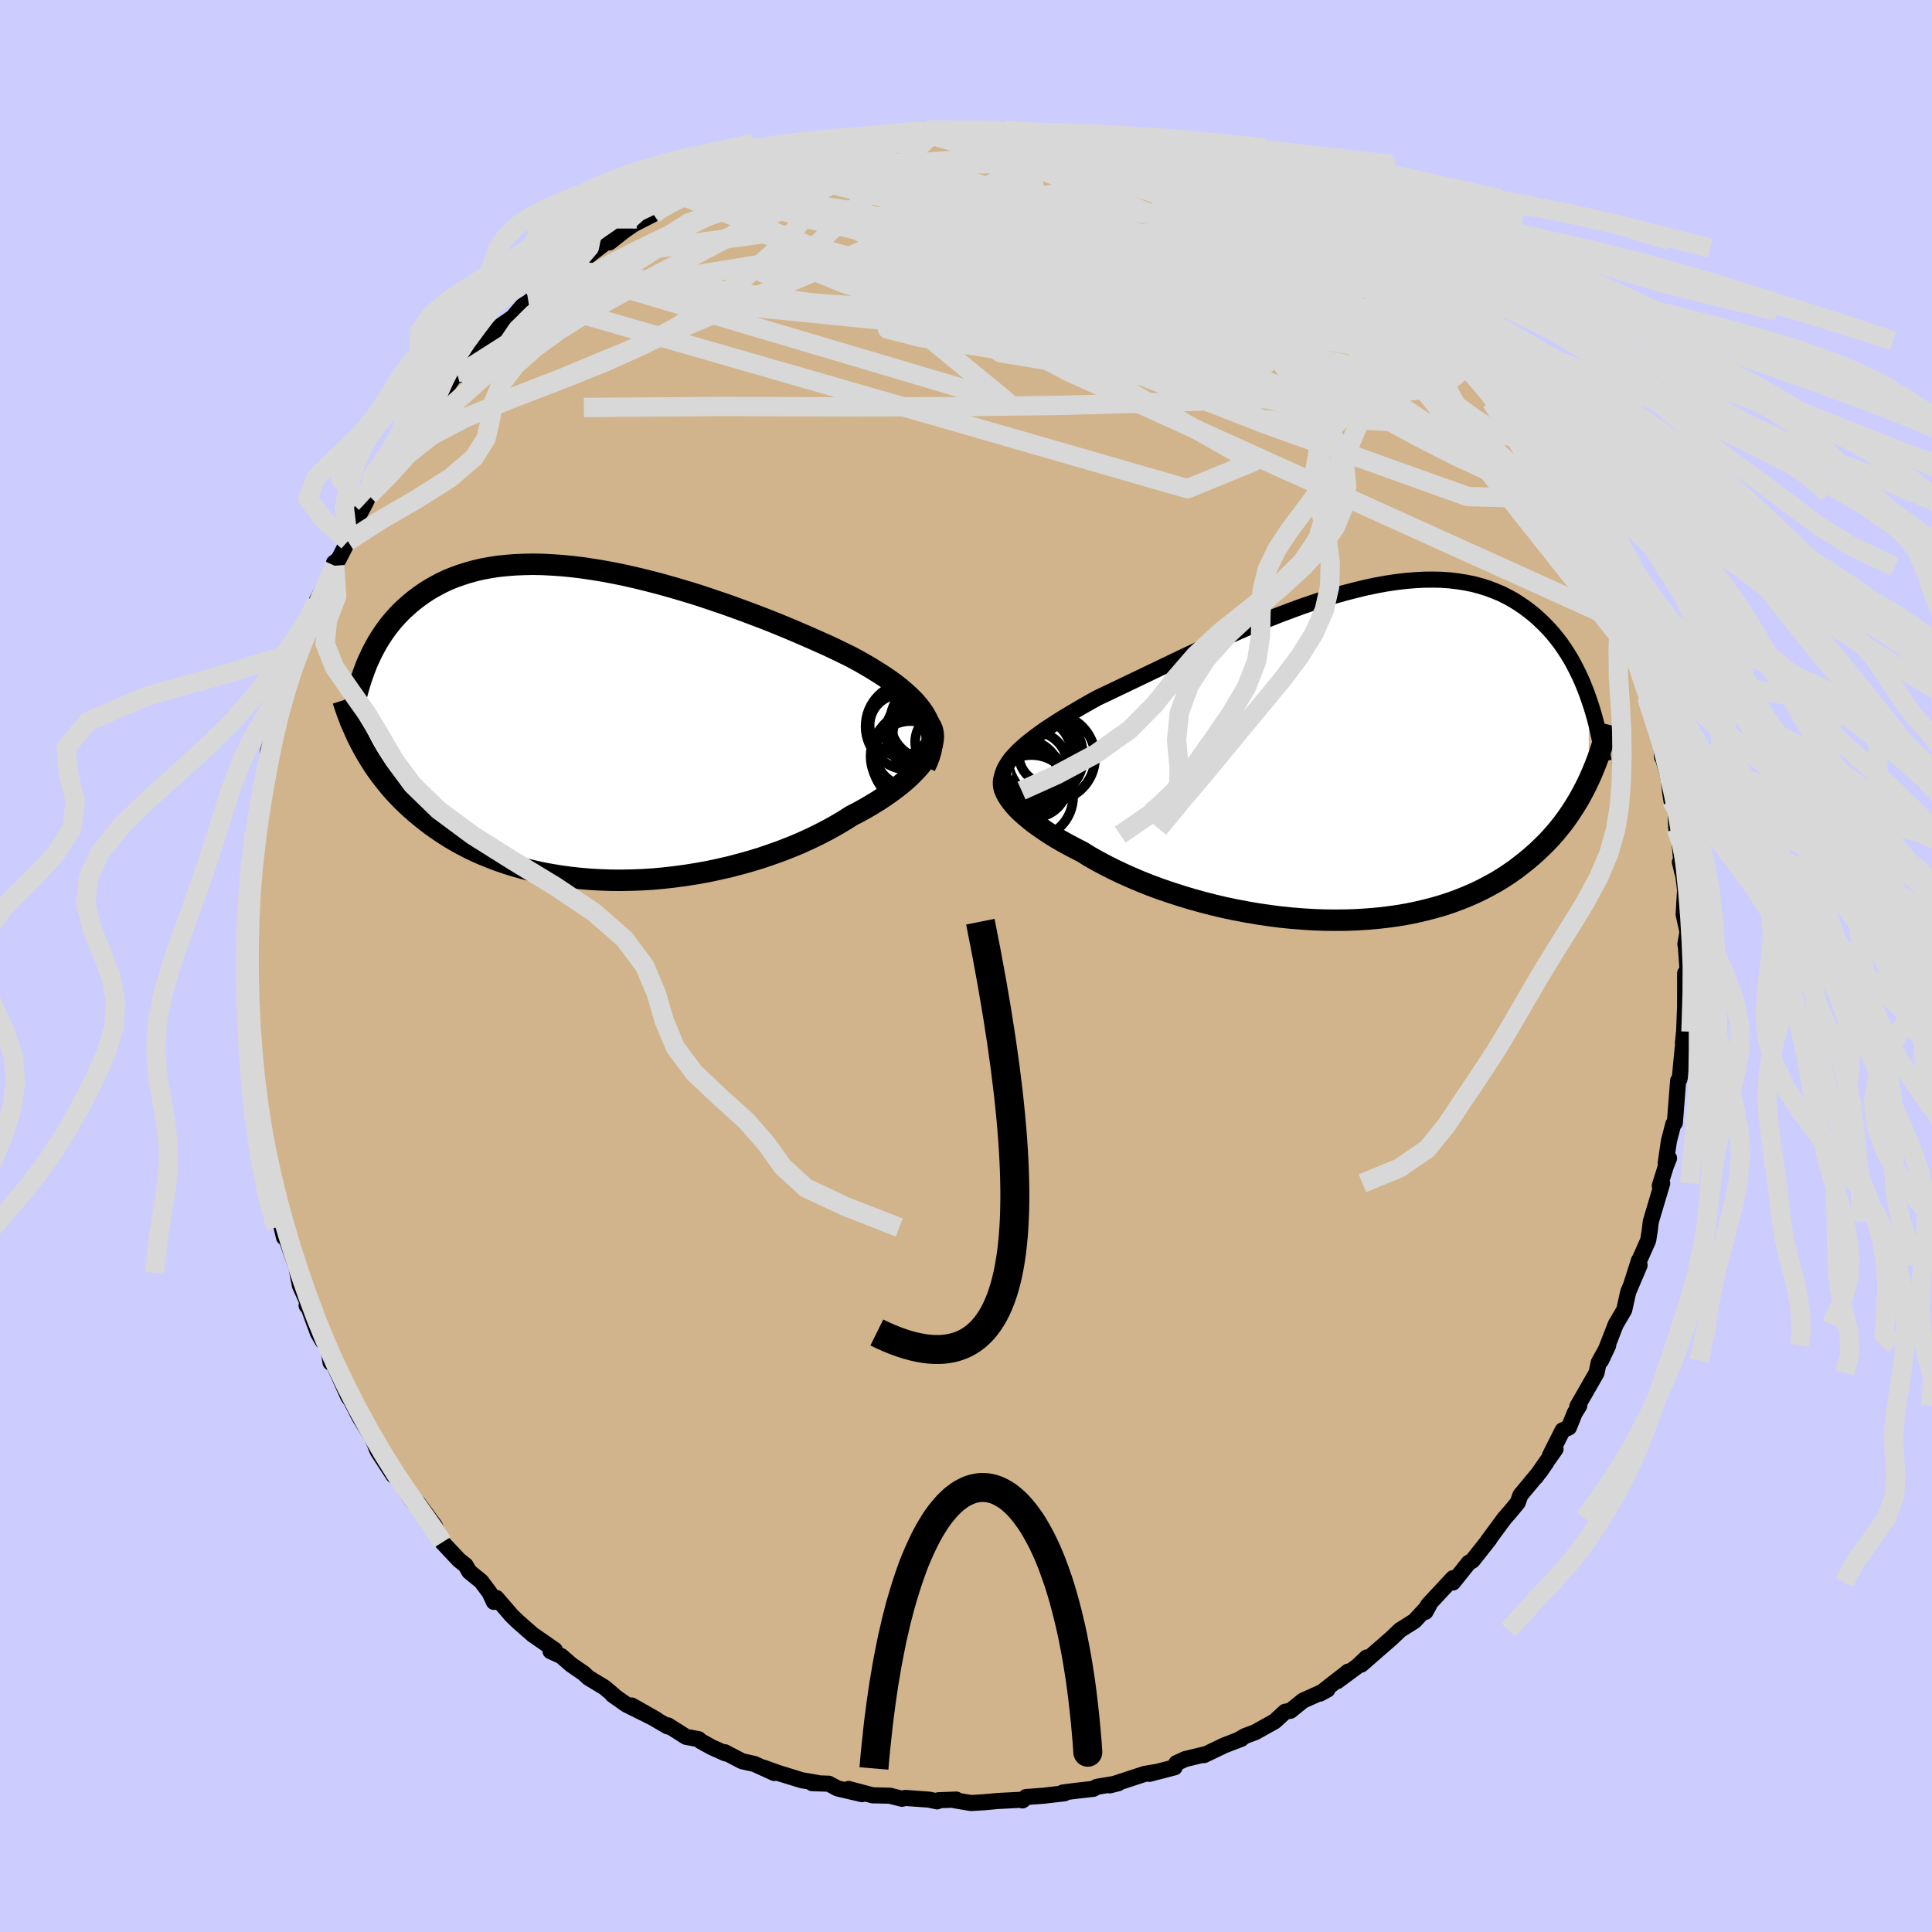 <svg xmlns="http://www.w3.org/2000/svg" width="500" height="500" viewBox="-100 -100 200 200"><defs><clipPath id="c"><path d="m34.22-.64-.25-.45-.3-.44-.34-.44-.38-.44-.43-.43-.46-.43-.5-.43-.54-.43-.57-.42-.61-.42-.64-.41-.67-.42-.7-.41-.72-.41-.76-.41-.8-.39-.84-.41-.88-.41-.92-.41-.95-.42-.99-.43-1.01-.43-1.04-.43-1.07-.43-1.09-.42-1.11-.42-1.12-.41-1.14-.41-1.15-.39-1.15-.39-1.16-.37-1.17-.35-1.17-.34-1.16-.32-1.16-.3-1.15-.28-1.14-.26-1.13-.23-1.12-.21-1.1-.18-1.08-.16-1.07-.13-1.04-.1-1.02-.07-1-.05-.97-.02-.95.02-.92.04-.89.07-.86.09-.84.13-.81.15-.77.18-.75.21-.72.23-.69.25-.66.27-.63.3-.6.32-.58.33-.55.35-.53.37-.5.38-.48.39-.46.41-.44.41-.41.43-.4.44-.37.45-.36.47-.33.47-.32.49-.3.49-.28.51-.27.51-.24.52-.24.52-.21.53-.2.54-.12 7.58.26.47.28.48.29.48.3.47.32.48.34.47.35.46.37.47.38.46.4.46.42.45.44.45.46.45.47.43.5.44.51.42.54.43.55.42.58.41.61.41.62.4.66.39.67.37.71.37.73.35.75.33.79.32.81.31.83.28.86.27.89.25.91.22.94.21.96.18.98.16 1 .14 1.02.11 1.04.09 1.06.06 1.07.04 1.09.01 1.1-.02 1.11-.04 1.12-.07 1.12-.1 1.13-.13 1.13-.15 1.13-.18 1.13-.2 1.12-.24 1.11-.25 1.11-.29 1.09-.3 1.08-.33 1.06-.36 1.04-.37 1.02-.4.99-.41.97-.44.93-.45.91-.47.87-.48.83-.49.8-.51.74-.38.72-.4.68-.4.67-.41.63-.42.6-.42.57-.42.53-.42.51-.43.46-.43.43-.43.39-.42.35-.42.3-.42.27-.42"/></clipPath><clipPath id="b"><path d="m-34.36.04.34-.37.39-.37.43-.38.46-.38.49-.38.53-.39.56-.4.6-.4.62-.4.65-.41.68-.41.71-.42.73-.43.76-.43.78-.43.83-.39.86-.41.9-.43.94-.45.96-.46 1-.48 1.02-.49 1.04-.5 1.07-.51 1.08-.51 1.1-.52 1.12-.51 1.13-.51 1.14-.5 1.14-.5 1.15-.48 1.16-.47 1.15-.46 1.15-.43 1.14-.42 1.14-.39 1.13-.37 1.11-.35 1.11-.31 1.09-.28 1.07-.26 1.05-.22 1.04-.19 1.01-.15.99-.12.97-.08.94-.05.92-.01.89.02.87.06.83.1.81.13.79.16.75.2.73.23.69.26.68.28.64.32.62.34.59.37.56.38.55.41.52.42.49.44.48.46.45.46.44.49.41.5.4.52.37.53.36.55.34.55.32.58.3.58.29.59.27.6.25.61.24.61.22.63-.02 8.4-.27.57-.29.56-.3.56-.32.55-.34.55-.35.54-.37.54-.39.53-.41.52-.42.51-.45.51-.47.5-.49.48-.5.48-.53.47-.55.46-.58.46-.59.45-.62.43-.65.43-.67.41-.71.39-.72.38-.76.37-.78.34-.81.33-.84.31-.87.29-.89.26-.92.24-.94.22-.97.2-1 .17-1.02.14-1.04.12-1.06.09-1.08.07-1.09.04-1.12.01-1.12-.01-1.14-.04-1.15-.07-1.15-.09-1.17-.12-1.16-.15-1.16-.17-1.17-.2-1.16-.22-1.15-.24-1.14-.27-1.13-.29-1.12-.31-1.09-.33-1.08-.35-1.06-.36-1.03-.38-1-.4-.97-.41-.94-.42-.9-.43-.87-.44-.83-.44-.79-.45-.74-.46-.72-.37-.7-.37-.67-.37-.64-.37-.61-.38-.58-.38-.54-.38-.52-.37-.48-.38-.44-.37-.41-.36-.37-.36-.33-.36-.29-.35-.25-.34"/></clipPath><filter id="a"><feTurbulence baseFrequency=".05" numOctaves="3" result="noise" type="noise"/><feDisplacementMap in="SourceGraphic" in2="noise" scale="2"/></filter></defs><rect width="100%" height="100%" x="-100" y="-100" fill="#CCF"/><path fill="tan" stroke="#000" stroke-linejoin="round" stroke-width="1.667" d="m74.72.78-.28.47.01-.51-.01 3.5-.1 2.56-.13 1.2.05.33-.07.17-.28 2.96-.06.27-.13.14-.34 4.36-.16.14-.45 1.73-.34 2.32.35-.52-.29.71-.67 2.13.25-.25-1.18 3.97-.11.92-.16 1.02-.92 2.07-.03-.01-.8 2.51.86-1.99-1.18 2.77-.41 1.85-.88 1.5-.97 2.49-.55 1.26.74-1.57-.98 1.77-.23 1.08-1.99 3.47.2-.07-.46.73-.61 1.51-.65.3-1.31 2.6.58-.67-2.04 2.9 1.12-1.56-.66.96-2.06 2.48-.27.77-.79.96-.59.67-1.72 2.33.16-.17-1.75 2.21-.39.23-1.63 2.04.01-.45-2.57 2.76-.41.7.12.03.39-.7-1.53 1.65-1.48.93-.89.85-3.13 2.73.56-.74-.96.91-2.08 1.54 1.13-.99-.96.75-1.96 1.53.76-.41-2.53 1.14-1.28 1.04-.56.11-1.08.99-2.02 1.13-1.02.38-.75.43.34-.13-1.77.68-2.1 1.01.16-.1-2.11.51-.91.42-.18.43-2.62.68.78-.21-1.28.22-3.6 1.18.89-.22-2.22.37-.37.21-2.01.23-1.15.15.18.08-2.15.25-1.84.14-.37.35.11-.08-2.69.14-1.3.12-1.43.09-1.68-.28.14-.08-1.83.07-.15.12-.81-.18-2.49-.18-.34.09-1.25-.32-1.79-.04-2.49-.66 1.4.54-2.53-.59-.91-.49-1.73-.06.52-.03-1.59-.27-2.53-.78-1.42-.52 1.1.55-2.04-.93-1.29-.29-1.78-.93.06.12-1.43-.64-1.12-.62-.23-.21-1.29-.24-1.88-1.19-.03.11-3.73-2.17 2.55 1.45-3.09-1.54-1.44-1.01.11.03-.96-.81-1.63-.98-.53-.49-1.26-.86-1.03-.9-1.12-.51.44-.13-2.28-1.58-1.52-1.33-.66-.64-1.58-1.83-.26.41-.45-.97-.87-1.16-1.23-1-.38-.66-.68-.54-1.73-1.84-.75-1.38.4.67-.44-1.01-1.74-2.37-.99-.79.48.7-2.31-3.54.29.79-1.61-2.47-.16-.35-.14-.4-.31-.7-1.31-2.14-.87-1.7-.27-.37-1.51-3.37-.34-.28.01.1-.27-1.67-.53-.52-.51-.87-.95-2.59-.22-.25h.24l-.94-2.09-.24-1.28-.11-.56-1.45-4.15.16 1.02-.97-4.16-.03.84.04-.13-.35-2.46-.89-2.64-.05-1.56.3 1.11-.46-2.41-.59-2.2.31.26-.28-.63-.63-5.18.14 1.08-.15-3.37.02 2.17-.16-3.8-.01-.05.01-.79-.19-1.62.19-2.67-.01-2.97-.18.47v-1.49l.27-1.24-.08-2.2.12-.27.03-1.53-.07.39.59-3.08.4-3.42-.3 1.34.42-2.29.48-2.67-.03.06.52-1.9-.07-1.31.45-1.37.16-.92.38-1.29.93-2.92-.18.81.93-3.04-.43 1.08.9-2.45.42-.95.11-.4 1.1-2.6-.4.83.48-1.73.16-.53 1.89-3.73-.06-.3.47-.35.96-1.88.01-.45.97-1.94.85-1.59.34-.75 1.59-1.87-.53.52 1.95-2.97.8-1.53.14.19.53-.73.27-.64.79-.65.93-1.39.73-.93 1.92-2.7.09.25.32-.64 1.12-1.22 1.4-1.47.57-.83 1.09-1.01 1.2-.83 1.03-1.22.59-.35.3-.26.41-.62 3.38-2.3-.53-.04-.64.88 1.4-1.02 2.14-1.62 2-1.56-.09.36 1.83-1.44-.9.65 1.58-1.09 2.04-1.05-.19-.03.32-.13 2.89-1.71 1.62-.53.25-.03-.06-.01 4.02-1.82-.06.23 1.51-.86.6-.13-1.22.44 2.94-1 1.32-.48.46-.1 1.48-.42 1.04-.04 1.77-.72.19.14 2.63-.73-.51.42 1.17-.38 1.75-.27 2.93-.24h.36l.97-.31h.07l.85.22 1.85-.3 1.12-.03 2.41.27-.87-.23 1.64.01 1.17.08 1.33.1 1.62.47.09-.17 3.64.49-.84-.21 1.44.38.54.16 3.08.46-.76.15.75-.1 2.01.74 1.2.3 3.4.84-.52-.06 1.93.49-.56-.03.89.37.79.16 3.03 1.36.4.26 1.87.92 1.04.26-.88-.18 3.37 1.85-.75-.67 1.33 1.03.29.05 2.56 1.33.99.68.85.77.13-.06.44.47 3.02 2.1h-.21l1.21.63.98 1.17.71.64 1.69 1.27.12.32 1.22 1.26 1.02.68.79 1.11 1.05 1.12-.12-.41 1.24 1.35 1.85 2.08.69.65 1.75 2.33-.4-.34.08.31.26.03 1.44 2.04 1.08 1.36.65.76.29.87 1.17 1.71h.13l1.49 2.74-.55-.79 2.41 4.59-.22-.68.32.48 1.13 2.06.18 1.16 1.11 2.2-.78-2.22 1.05 2.71.49.53 1.41 4.22-.47-1.68.74 2.56.85 1.39-.1.21.05.4.89 3.14.87 1.86.44 1.99.21 1.07.08 1.33.13.2.51 1.79.32 2.46-.15-1.01.59 2.24.07 1.7.24.62.06.37.31 3.48-.24-1.01.37 1.5.17 1.38-.15 2.54.4 1.8-.22 1.28.06.3.19 2.74-.28.47" filter="url(#a)"/><path fill="#fff" d="m-34.36.04.34-.37.39-.37.43-.38.46-.38.49-.38.53-.39.56-.4.6-.4.62-.4.65-.41.68-.41.71-.42.73-.43.76-.43.78-.43.83-.39.86-.41.9-.43.94-.45.96-.46 1-.48 1.02-.49 1.04-.5 1.07-.51 1.08-.51 1.1-.52 1.12-.51 1.13-.51 1.14-.5 1.14-.5 1.15-.48 1.16-.47 1.15-.46 1.15-.43 1.14-.42 1.14-.39 1.13-.37 1.11-.35 1.11-.31 1.09-.28 1.07-.26 1.05-.22 1.04-.19 1.01-.15.99-.12.97-.08.94-.05.92-.01.89.02.87.06.83.1.81.13.79.16.75.2.73.23.69.26.68.28.64.32.62.34.59.37.56.38.55.41.52.42.49.44.48.46.45.46.44.49.41.5.4.52.37.53.36.55.34.55.32.58.3.58.29.59.27.6.25.61.24.61.22.63-.02 8.4-.27.57-.29.56-.3.56-.32.55-.34.55-.35.54-.37.54-.39.53-.41.52-.42.51-.45.51-.47.5-.49.48-.5.48-.53.47-.55.46-.58.46-.59.45-.62.43-.65.43-.67.41-.71.39-.72.38-.76.37-.78.34-.81.33-.84.31-.87.29-.89.26-.92.24-.94.22-.97.2-1 .17-1.02.14-1.04.12-1.06.09-1.08.07-1.09.04-1.12.01-1.12-.01-1.14-.04-1.15-.07-1.15-.09-1.17-.12-1.16-.15-1.16-.17-1.17-.2-1.16-.22-1.15-.24-1.14-.27-1.13-.29-1.12-.31-1.09-.33-1.08-.35-1.06-.36-1.03-.38-1-.4-.97-.41-.94-.42-.9-.43-.87-.44-.83-.44-.79-.45-.74-.46-.72-.37-.7-.37-.67-.37-.64-.37-.61-.38-.58-.38-.54-.38-.52-.37-.48-.38-.44-.37-.41-.36-.37-.36-.33-.36-.29-.35-.25-.34" filter="url(#a)" transform="translate(39.31 -21.83)"/><path fill="#fff" d="m34.22-.64-.25-.45-.3-.44-.34-.44-.38-.44-.43-.43-.46-.43-.5-.43-.54-.43-.57-.42-.61-.42-.64-.41-.67-.42-.7-.41-.72-.41-.76-.41-.8-.39-.84-.41-.88-.41-.92-.41-.95-.42-.99-.43-1.01-.43-1.04-.43-1.07-.43-1.09-.42-1.11-.42-1.12-.41-1.14-.41-1.15-.39-1.15-.39-1.16-.37-1.17-.35-1.17-.34-1.16-.32-1.16-.3-1.15-.28-1.14-.26-1.13-.23-1.12-.21-1.1-.18-1.08-.16-1.07-.13-1.04-.1-1.02-.07-1-.05-.97-.02-.95.02-.92.04-.89.07-.86.09-.84.13-.81.15-.77.18-.75.21-.72.23-.69.25-.66.27-.63.3-.6.32-.58.33-.55.35-.53.37-.5.38-.48.39-.46.41-.44.41-.41.43-.4.44-.37.45-.36.47-.33.47-.32.49-.3.49-.28.51-.27.51-.24.52-.24.52-.21.53-.2.54-.12 7.58.26.47.28.48.29.48.3.47.32.48.34.47.35.46.37.47.38.46.4.46.42.45.44.45.46.45.47.43.5.44.51.42.54.43.55.42.58.41.61.41.62.4.66.39.67.37.71.37.73.35.75.33.79.32.81.31.83.28.86.27.89.25.91.22.94.21.96.18.98.16 1 .14 1.02.11 1.04.09 1.06.06 1.07.04 1.09.01 1.1-.02 1.11-.04 1.12-.07 1.12-.1 1.13-.13 1.13-.15 1.13-.18 1.13-.2 1.12-.24 1.11-.25 1.11-.29 1.09-.3 1.08-.33 1.06-.36 1.04-.37 1.02-.4.99-.41.97-.44.93-.45.91-.47.87-.48.83-.49.8-.51.74-.38.72-.4.68-.4.67-.41.63-.42.6-.42.57-.42.53-.42.51-.43.46-.43.43-.43.39-.42.35-.42.3-.42.27-.42" filter="url(#a)" transform="translate(-38.28 -24.99)"/><g fill="none" stroke="#000" transform="translate(39.31 -21.83)"><path stroke-linejoin="round" stroke-width="1.667" d="m-35.53 3.79-.09-.4-.04-.39.01-.38.05-.38.1-.37.14-.37.19-.36.23-.37.26-.37.32-.36.34-.37.39-.37.43-.38.46-.38.49-.38.53-.39.56-.4.6-.4.62-.4.65-.41.68-.41.71-.42.73-.43.76-.43.78-.43.83-.39.86-.41.9-.43.94-.45.96-.46 1-.48 1.02-.49 1.04-.5 1.07-.51 1.08-.51 1.1-.52 1.12-.51 1.13-.51 1.14-.5 1.14-.5 1.15-.48 1.16-.47 1.15-.46 1.15-.43 1.14-.42 1.14-.39 1.13-.37 1.11-.35 1.11-.31 1.09-.28 1.07-.26 1.05-.22 1.04-.19 1.01-.15.99-.12.97-.08.94-.05.92-.01.89.02.87.06.83.1.81.13.79.16.75.2.73.23.69.26.68.28.64.32.62.34.59.37.56.38.55.41.52.42.49.44.48.46.45.46.44.49.41.5.4.52.37.53.36.55.34.55.32.58.3.58.29.59.27.6.25.61.24.61.22.63.21.62.2.64.18.63.17.64.15.64.14.64.14.65.12.64.11.65.09.65" filter="url(#a)"/><path stroke-linejoin="round" stroke-width="2.222" d="m-34.93 1.79-.19.2-.15.22-.1.24-.05.26-.01.27.04.29.08.29.13.32.17.32.21.33.25.34.29.35.33.36.37.36.41.36.44.37.48.38.52.37.54.38.58.38.61.38.64.37.67.37.7.37.72.37.74.46.79.45.83.44.87.44.9.43.94.42.97.41 1 .4 1.03.38 1.06.36 1.08.35 1.09.33 1.12.31 1.13.29 1.14.27 1.15.24 1.16.22 1.17.2 1.16.17 1.16.15 1.17.12 1.15.09 1.15.07 1.14.04 1.12.01 1.12-.01 1.09-.04 1.08-.07 1.06-.09 1.04-.12 1.02-.14 1-.17.97-.2.94-.22.92-.24.89-.26.87-.29.84-.31.81-.33.78-.34.76-.37.72-.38.71-.39.67-.41.65-.43.62-.43.59-.45.58-.46.55-.46.53-.47.5-.48.49-.48.47-.5.45-.51.42-.51.41-.52.39-.53.37-.54.35-.54.34-.55.32-.55.3-.56.29-.56.27-.57.26-.57.24-.57.23-.57.22-.58.2-.58.19-.58.18-.58.17-.58.15-.59.15-.58" filter="url(#a)"/><circle cx="-32.836" cy="2.091" r="3.052" clip-path="url(#b)" filter="url(#a)"/><circle cx="-30.781" cy="-.084" r="3.072" clip-path="url(#b)" filter="url(#a)"/><circle cx="-32.406" cy="1.156" r="3.624" clip-path="url(#b)" filter="url(#a)"/><circle cx="-32.536" cy="4.301" r="4.314" clip-path="url(#b)" filter="url(#a)"/><circle cx="-32.316" cy="-.044" r="3.95" clip-path="url(#b)" filter="url(#a)"/><circle cx="-30.461" cy=".241" r="4.518" clip-path="url(#b)" filter="url(#a)"/><circle cx="-33.281" cy="2.211" r="3.794" clip-path="url(#b)" filter="url(#a)"/><circle cx="-31.426" cy=".196" r="4.264" clip-path="url(#b)" filter="url(#a)"/><circle cx="-31.686" cy="-.159" r="4.438" clip-path="url(#b)" filter="url(#a)"/><circle cx="-32.326" cy="2.896" r="3.566" clip-path="url(#b)" filter="url(#a)"/></g><g fill="none" stroke="#000" transform="translate(-38.28 -24.99)"><path stroke-linejoin="round" stroke-width="2.222" d="m34.04 4.34.26-.55.2-.54.15-.52.09-.51.04-.5-.01-.49-.06-.48-.12-.47-.16-.46-.21-.46-.25-.45-.3-.44-.34-.44-.38-.44-.43-.43-.46-.43-.5-.43-.54-.43-.57-.42-.61-.42-.64-.41-.67-.42-.7-.41-.72-.41-.76-.41-.8-.39-.84-.41-.88-.41-.92-.41-.95-.42-.99-.43-1.01-.43-1.04-.43-1.07-.43-1.09-.42-1.11-.42-1.12-.41-1.14-.41-1.15-.39-1.15-.39-1.16-.37-1.17-.35-1.17-.34-1.16-.32-1.16-.3-1.15-.28-1.14-.26-1.13-.23-1.12-.21-1.1-.18-1.08-.16-1.07-.13-1.04-.1-1.02-.07-1-.05-.97-.02-.95.02-.92.04-.89.07-.86.09-.84.13-.81.15-.77.18-.75.21-.72.23-.69.25-.66.27-.63.3-.6.32-.58.33-.55.35-.53.37-.5.38-.48.39-.46.41-.44.41-.41.43-.4.44-.37.45-.36.47-.33.47-.32.49-.3.49-.28.51-.27.51-.24.52-.24.52-.21.53-.2.54-.19.54-.17.54-.16.55-.15.55-.14.56-.12.55-.11.56-.1.55-.09.56-.08.56" filter="url(#a)"/><path stroke-linejoin="round" stroke-width="2.222" d="m34.25-.38.24.29.18.31.13.32.08.35.02.35-.03.38-.07.38-.13.39-.17.4-.22.41-.27.42-.3.42-.35.42-.39.42-.43.43-.46.43-.51.43-.53.42-.57.42-.6.42-.63.42-.67.41-.68.4-.72.4-.74.38-.8.51-.83.49-.87.48-.91.47-.93.45-.97.44-.99.41-1.02.4-1.04.37-1.06.36-1.08.33-1.09.3-1.11.29-1.11.25-1.12.24-1.13.2-1.13.18-1.13.15-1.13.13-1.12.1-1.12.07-1.11.04-1.1.02-1.09-.01-1.07-.04-1.06-.06-1.04-.09-1.02-.11-1-.14-.98-.16-.96-.18-.94-.21-.91-.22-.89-.25-.86-.27-.83-.28-.81-.31-.79-.32-.75-.33-.73-.35-.71-.37-.67-.37-.66-.39-.62-.4-.61-.41-.58-.41-.55-.42-.54-.43-.51-.42-.5-.44-.47-.43-.46-.45-.44-.45-.42-.45-.4-.46-.38-.46-.37-.47-.35-.46-.34-.47-.32-.48-.3-.47-.29-.48-.28-.48-.26-.47-.25-.48-.24-.48-.22-.48-.21-.48-.21-.47-.19-.48-.18-.47-.17-.48-.16-.47-.15-.47" filter="url(#a)"/><circle cx="33.812" cy=".865" r="3.838" clip-path="url(#c)" filter="url(#a)"/><circle cx="32.667" cy="2.615" r="3.89" clip-path="url(#c)" filter="url(#a)"/><circle cx="31.467" cy=".065" r="3.166" clip-path="url(#c)" filter="url(#a)"/><circle cx="32.517" cy="3.475" r="3.842" clip-path="url(#c)" filter="url(#a)"/><circle cx="34.392" cy="-.335" r="3.954" clip-path="url(#c)" filter="url(#a)"/><circle cx="33.117" cy="3.715" r="4.532" clip-path="url(#c)" filter="url(#a)"/><circle cx="34.097" cy="1.015" r="3.4" clip-path="url(#c)" filter="url(#a)"/><circle cx="36.177" cy="1.8" r="3.158" clip-path="url(#c)" filter="url(#a)"/><circle cx="32.867" cy="3.285" r="4.46" clip-path="url(#c)" filter="url(#a)"/><circle cx="32.382" cy=".18" r="4.494" clip-path="url(#c)" filter="url(#a)"/></g><g fill="none" stroke="#D8D8D8" stroke-linejoin="round" stroke-width="2"><path d="m5.38-86.42 1.33.31 1.41.23 1.44.25 1.41.29 1.41.33 1.4.35 1.41.38 1.41.38 1.41.4 1.4.39 1.32.38 1.17.32.93.25.65.17.37.09.14.02-.02-.02-.15-.05-.35-.11-.69-.22-1.26-.39-2.04-.62m45.74 41.98.54.96.22.4.22.59.17.67.02.5-.19.19-.42-.19-.67-.55-.93-.91-1.17-1.24-1.45-1.59-1.75-2.01-2.1-2.52-2.49-3.14-2.91-3.8-3.32-4.45-3.64-5.01-3.83-5.48" filter="url(#a)"/><path d="m54.01-59.94.99 1.38.33.55.25.41.33.5.36.58.32.58.18.48.03.36-.16.21-.36.05-.56-.13-.78-.32-1.02-.56-1.27-.82-1.54-1.11-1.83-1.42-2.17-1.75-2.52-2.1-2.92-2.46-3.34-2.81-3.73-3.13-3.98-3.41-4.02-3.7" filter="url(#a)"/><path d="m50.23-64.02.85 1.36-.07 1.28-1.21 1.01-2.4.68-3.59.4-4.71.24-5.76.22-6.81.26-7.91.29-9.08.25-10.3.13-11.57.02-12.88-.04-14.35.1m46.65-28.3 2.16.28 1.05.17.86.18.82.2.75.2.64.21.54.22.43.23.27.23.02.2-.33.18-.71.15-1.09.12-1.43.11-1.74.12-2.06.11-2.42.1-2.86.07-3.38.02-3.88-.04-4.35-.09-4.78-.14" filter="url(#a)"/><path d="m4.05-86.52 1.19.2.94.28.7.32.39.38.05.47-.31.57-.64.69-.98.8-1.33.94-1.69 1.07L.3-79.57l-2.49 1.39-2.97 1.55-3.52 1.68-4.1 1.83-4.69 2-5.26 2.21-5.81 2.47-6.38 2.71-6.94 2.89-7.51 2.91" filter="url(#a)"/><path d="m47.49-66.52.72.7.23.62-.23.43-.62.34-1.03.28-1.5.18h-2.11l-2.79-.28-3.52-.59-4.23-.87-4.88-1.09-5.48-1.27-6.11-1.46-6.82-1.69-7.68-1.91-8.74-2.12-9.87-2.29m38.2-5.43 1.14.32.64.25.74.32.88.4.91.43.76.39.51.32.22.23-.08.14-.38.05-.68-.04-.99-.12-1.32-.2-1.66-.3-2.06-.41-2.47-.53-2.92-.67-3.38-.8-3.94-.93-4.68-1.07" filter="url(#a)"/><path d="m37.33-75.09.64.53.67.5.86.64.93.7.86.68.73.61.61.56.46.48.32.39.14.29-.05.16-.28.02-.53-.14-.8-.31-1.06-.48-1.33-.63-1.57-.8-1.84-.98-2.17-1.21-2.61-1.49-3.16-1.82-3.79-2.14-4.42-2.44" filter="url(#a)"/><path d="m41.56-71.81.96.73.65.78.36.73.08.66-.23.59-.56.53-.91.46-1.28.39-1.64.33-2.03.29-2.42.26-2.84.2-3.3.12-3.79-.02-4.3-.16-4.81-.3-5.28-.42-5.75-.48-6.28-.51-6.89-.51-7.6-.52-8.3-.56-8.71-.89m65.47-8.07 1.01.72.89.56.73.5.38.37-.05.2-.45.06-.83-.09-1.23-.23-1.72-.4-2.29-.63-2.92-.87-3.58-1.14-4.26-1.42-4.94-1.7-5.45-1.96m-12.97-2.02.54-.07.76-.08.95-.04 1.16-.02 1.27-.01 1.24-.01 1.06-.01.82-.01.57-.01.32.01.04.03-.33.04-.83.02-1.45.01-2.13-.02" filter="url(#a)"/><path d="m-5.52-86.23.62-.03.99.03 1.35.13 1.73.21 2.04.26 2.21.31 2.26.33 2.25.36 2.25.39 2.25.42 2.23.42 2.15.42 2 .39 1.75.32 1.36.21.87.06.33-.09m35.1 27.88.58.84.62 1.02.67 1.13.69 1.17.68 1.2.64 1.16.56 1.03.45.86.33.65.19.42.04.18-.12-.06-.27-.32-.43-.56-.58-.79-.73-1.03-.88-1.3-1.06-1.64-1.3-2.09-1.69-2.68-2.23-3.41m-8.23-9.67.19.52-.03.66-.56.61-1.21.5-1.88.37-2.55.3-3.21.25-3.94.18-4.74.06-5.68-.12-6.68-.31-7.69-.49-8.61-.61-9.4-.79-10.11-1.01-11.17-1.12m60.66-10.26 2.04 1.08 1.05.55.94.52 1.02.59 1.03.61.93.57.77.51.6.43.44.35.28.27.1.17-.12.04-.38-.11-.69-.29-1.04-.5-1.45-.74-1.91-1.01-2.35-1.27-2.67-1.49-2.74-1.65" filter="url(#a)"/><path d="m59.16-52.58.68 1.11.15.72-.28.54-.71.29-1.2-.07-1.76-.49-2.34-.93-2.95-1.36-3.57-1.82-4.23-2.28-4.93-2.75-5.64-3.19-6.3-3.61-6.95-4.08-7.57-4.65-8.23-5.24m6.56-5.45 1.23.31 1.21.27 1.07.24.94.23.87.23.82.24.7.23.44.18.08.1-.34.03-.74-.03-1.08-.08-1.39-.1-1.76-.15-2.24-.21-2.81-.33-3.42-.46-3.84-.64" filter="url(#a)"/><path d="m41.77-71.81.11.19.29.41.13.46-.18.36-.58.22-1.04.03-1.55-.16-2.08-.37-2.63-.6-3.21-.85-3.8-1.08-4.47-1.3-5.24-1.51-6.12-1.78-7-2.12-7.63-2.59m7.28-4.02 1.31.18 1.32.2 1.32.19 1.23.17 1.12.17 1 .18.88.17.76.17.62.16.46.14.29.12.05.09-.26.04-.65-.03-1.06-.11-1.47-.17-1.83-.21-2.2-.26-2.67-.3-3.34-.36" filter="url(#a)"/><path d="m-5.52-86.23.63.01 1.01.17 1.42.37 1.85.53 2.19.67 2.45.79 2.6.9 2.72 1.01 2.84 1.1 2.96 1.19 3.07 1.26 3.15 1.32 3.19 1.38 3.21 1.43 3.21 1.47 3.17 1.49 3.09 1.45 2.91 1.32 2.66 1.13 2.42.96 2.36 1.02" filter="url(#a)"/><path d="m-29.35-79.7 1.31-.35 1.41-.31 1.91-.4 2.31-.44 2.48-.42 2.55-.34 2.61-.29 2.71-.27 2.87-.27 3.01-.26 3.12-.23 3.14-.22 3.05-.19 2.83-.2 2.48-.24 2.1-.26 1.81-.25m51.46 40.31-.07-.27.07.26-.02.34-.29.05-.63-.41-.99-.88-1.35-1.28-1.71-1.69-2.15-2.18-2.68-2.81-3.28-3.54-3.91-4.3-4.46-5.02-4.8-5.64" filter="url(#a)"/><path d="m63.91-44.53.75 1.59.34.97.06.41-.17.05-.36-.17-.58-.38-.87-.73-1.22-1.22-1.63-1.78-2.06-2.39-2.52-2.99-2.97-3.58-3.38-4.15-3.76-4.75-4.24-5.54m.26-2.62 1.06.74.96.83.88.79.77.71.61.6.43.45.22.29-.02.1-.3-.12-.61-.36-.95-.6-1.3-.86-1.7-1.16-2.16-1.54-2.71-2.01-3.26-2.53m-54.95-6.37 31.9 8.14 1.76-.98-5.24-2.2-7.65-1.7-6.22-.94-1.98-.37 2.53-.1 4.89.09 4.18.37 1.21.84-2.17 1.42-4.25 1.78-4.27 1.48-2.51.33.08-1.1 1.72-1.45 3.17-.55 27.61-4.35" filter="url(#a)"/><path d="m44.46-69.37 7.48 13.43-10.91-.57L21-62.47 2.78-66.33l-9.97-1.13-1.19-.45 3.58-1.18 3.34-2.11-.01-2.56-3.65-2.44-5.6-1.81-4.76-.73.09.4 10.49 1.27 24.86 3.14 30.39 10.32" filter="url(#a)"/><path d="M51.47-62.67 30.46-59.1 3.58-63.48l-6.13-4.09 8.67-1.11 12.75 1.58 9.47 2.64 2.75 2.13-4.54.78-10.04-.63-11.89-1.44-9.35-1.45-3.4-.87 3.66-.23 9.34.17 12.43.58L30.46-64l11.73 2.25 7.22 1.28.23-2.57-.34-1.69" filter="url(#a)"/><path d="M50.35-63.61 8.61-75.51l-15.47-3.68.87-1.62 7.89.05 8.44 1.55 4.88 2.39-.3 2.38-4.75 1.76-7.02.98-6.92.37-5.18-.02-2.9-.36-.75-.8 1.13-1.22 3.06-1.22 5.27-.44 7.5 1.08 8.95 2.71 8.68 3.43 6.29 2.58 2.29.49-2.68-1.6-11.51-2.96-44.11-10.57" filter="url(#a)"/><path d="M69.62-31.6 47-60.13 34.08-72.76l-6.5-5.12-1.59-.6 1.66 2.55 2.44 4.32.31 4.29-3.74 2.57-7.52-.02-8.88-2.24-7.06-3.15L.1-72.7l.78-.99 2.55.58 1.35 1.37-1.99 1.01-5.75-.39-8.45-2.15-9.62-2.53-10.98 1.52-20.6 13.13" filter="url(#a)"/><path d="m-44.99-68.98 67.92 19.57 6.8-2.78-15.23-8.62-14.71-7.97-7-5.98-.68-4.01 2.06-2.11 2.68-.17L.16-79.2l5.13 3.74 7.73 5.09 9.52 5.45 8.76 4.54 4.76 2.52-1.28.1-6.57-1.71-7.86-2.2-4.08-1.6 1.03-1.55-1.19-4.12-14.83-8.63-16.73-6.88" filter="url(#a)"/><path d="m38.18-74.32-26.05-4.71.22-1.55.88-.14-2.12 1.76-4.05 3.67-4.04 4.51-2.26 3.84-.03 2.09 1.15.13.91-1.16-.07-1.46-.9-1.03-1.4-.47-2.06-.26-3.26-.54-4.6-1.06-5.03-1.38-3.64-1.09-.14.15 5.49 2.28 12.34 4.3 11.54 2.5-33.75-18.47" filter="url(#a)"/><path d="m-3.27-86.32-14.67 14 8.39-.04 10.5.99 13.42 4.51 14.32 5.52 10.86 3.63 4.61.13-1.3-3.42-4.61-5.54-5.08-5.43-4.66-3.39-6.74-.74-14.3 1.13-26.3 1.93-26.46 4.32" filter="url(#a)"/><path d="m-19.75-83.41 30.95 7.9 20.97 10.4 5.97 3.65-3.55-1-8.54-2.55-9.76-2.55-6.86-1.97-1.22-1.11 3.81-.22 5.66.44 4.85.71 4.48.78 7.05 1.53 11.27 4.91 18.26 17.48" filter="url(#a)"/><path d="m68.03-35.55-57.5-26.01-9.2-4.87 5.16.94 6.32.37 2.64-1.56-2.83-2.51-7.81-1.99-10.39-.79-9.62.1-5.76.15-.08-.42 5.64-.93 9.89-.74 11.8.34 11.38 2 9.22 3.64 6.22 4.63 3.01 4.47-.51 2.74-4.94-.6-9.95-4.2-15.27-4.92-46.42-6.37" filter="url(#a)"/><path d="M-41.2-71.9 4.25-58.42l-7.72-6.34-8.4-6.56 1.84-3.03 9.24.67 11.57 3.26 10.61 4.06 8.08 3.1 4.58.83-.01-2-5.25-4.44-9.81-5.54-12.31-4.76-12.53-2.36-11.66.75-11.2 3.86-12 7.62-18.09 16.28" filter="url(#a)"/><path d="m-29.35-79.7 60.29 23.59 20.99 7.51 4.65.13-2-2.72-4.42-3.39-5.14-3.36L39.91-61l-4.52-2.32-3.35-1.05-1.93.4-.86 1.36-.51 1.39-.6.53-.61-.59-.71-1.32-2.33-1.48-6.13-1.8-8.27-3.49-1.81-7.14-2.9-9.91" filter="url(#a)"/><path d="M-4.12-86.54h2.65l2.33.04 2.04.09 1.95.16 1.93.25 1.87.35 1.75.45 1.59.53 1.43.6 1.31.66 1.22.71 1.17.75 1.12.8 1.05.84.89.89.62.97.25 1.05-.13 1.16-.38 1.28-.44 1.36-.31 1.42-.14 1.43.07 1.45.3 1.52" filter="url(#a)"/><path d="m-5.52-86.23 1.31-.16 1.69-.07h2.11l2.4.07 2.54.17 2.62.24 2.67.31 2.76.37 2.89.44 2.98.5 3.02.58 2.94.66 2.79.76 2.62.84 2.49.93 2.45 1 2.52 1.05 2.69 1.11 2.93 1.15 3.19 1.21 3.43 1.27 3.63 1.36 3.82 1.45 3.97 1.54 4.07 1.62 4.1 1.68 4.04 1.75 3.93 1.85 3.74 1.93 3.34 1.88 2.62 1.61 2.33 1.56" filter="url(#a)"/><path d="m-8.45-85.99 2.06-.23 2.09-.16 2.51-.07 2.71.01 2.75.08 2.76.15 2.87.25 3.13.34 3.48.44 3.81.52 4.03.59 4.07.65 3.98.7 3.81.75 3.58.8 3.32.84 3.1.9 2.99.96 3.08 1.05 3.38 1.17 3.74 1.27 4.02 1.37 4.31 1.41 4.83 1.44 5.7 1.45L84-67.78" filter="url(#a)"/><path d="m-8.45-85.99 2.56-.23 2.23-.16 2.31-.07 2.35.02 2.35.08 2.39.18 2.46.26 2.54.36 2.63.46 2.67.53 2.68.61 2.62.67 2.54.72 2.45.77 2.41.83 2.47.89 2.63.95 2.9 1.03 3.2 1.12 3.42 1.2 3.51 1.3 3.41 1.37 3.16 1.45 2.84 1.52 2.51 1.57 2.3 1.64 2.23 1.69 2.33 1.73 2.56 1.77 2.88 1.78 3.19 1.8 3.38 1.82 3.44 1.86 3.28 1.88 2.78 1.84 2.11 1.83" filter="url(#a)"/><path d="m-10.2-85.72 3.06-.39 2.14-.2 2.08-.11 2.36-.01 2.69.06 2.9.16 2.92.23 2.78.3 2.62.36 2.55.42 2.66.49 2.92.56 3.29.64 3.64.73 3.94.83 4.11.91 4.21.99 4.32 1.06 4.51 1.09 4.8 1.12 5.11 1.15 5.3 1.22L70-72.79l5.18 1.45 5.16 1.58 5.27 1.67 5.29 1.68 4.97 1.68M73.53-14.22l.52 1.53.49 2.33.66 2.71.93 2.83 1.17 2.83L78.54.79l1.03 2.74.55 2.7-.04 2.68-.51 2.65-.72 2.63-.7 2.61-.55 2.56-.37 2.53-.29 2.47-.31 2.44-.4 2.41-.53 2.4-.65 2.39-.73 2.39-.77 2.39-.8 2.37-.8 2.34-.8 2.28-.8 2.2-.83 2.1-.89 2.01-.98 1.92-1.07 1.9-1.19 1.92-1.33 1.97-1.54 1.99-1.73 1.94-1.7 1.78-1.36 1.51-1.6 1.73" filter="url(#a)"/><path d="m-17.97-83.99 2.09-.46 1.85-.46 2.11-.42 2.41-.37 2.53-.3 2.51-.2 2.43-.13 2.35-.03 2.3.04 2.33.12 2.41.21 2.56.3 2.76.4 2.98.48 3.16.56 3.3.63 3.37.67 3.39.73 3.43.78 3.43.82 3.28.82 2.88.76 3.02.86" filter="url(#a)"/><path d="m-22.69-82.41 3.22-1.11 2.64-.77 2.39-.59 2.31-.46 2.27-.36 2.22-.27 2.17-.2 2.15-.12 2.19-.05 2.29.02 2.41.11 2.51.19 2.56.25 2.55.32 2.48.37 2.42.43 2.38.5 2.38.57 2.4.64 2.46.71 2.61.83 2.95 1.04 3.46 1.18" filter="url(#a)"/><path d="m-21.47-82.85 1.76-.54 1.99-.52 2.16-.49 2.25-.46 2.32-.42 2.34-.36 2.31-.29 2.25-.2 2.18-.12 2.11-.04 2.03.06 1.98.13 1.95.23 1.95.32 1.97.41 1.99.49 1.99.57 1.98.64 1.91.69 1.82.74 1.69.8 1.56.84 1.44.89 1.35.97 1.3 1.06 1.28 1.16 1.25 1.27 1.17 1.37.99 1.42.76 1.45.71 1.46 1.04 1.54" filter="url(#a)"/><path d="m-22.07-82.72-1.69-.22 2-.64 2.43-.66 2.42-.58 2.49-.47 2.57-.36 2.57-.29 2.56-.2 2.58-.14 2.69-.06 2.89.02 3.11.11 3.34.17 3.51.25 3.59.31 3.62.37 3.67.43 3.79.49 3.97.56 4.11.62 4.12.67 4.3.79 5.93 1.19" filter="url(#a)"/><path d="m-23.58-81.86 2.29-.8 1.88-.63 2.01-.55 2.25-.51 2.42-.46 2.5-.42 2.45-.37 2.28-.31 2.03-.22 1.73-.15 1.44-.06 1.19.02 1.02.1.95.18.95.28.94.37.84.47.54.55.14.62-.15.66-.17.66-.29.73-1.72 1.08" filter="url(#a)"/><path d="m-23.58-81.86 1.54-.8 1.51-.64 1.76-.55 1.95-.5 2.13-.47 2.28-.42 2.39-.36 2.46-.3 2.5-.22 2.51-.14 2.5-.05 2.5.03 2.52.11 2.6.2 2.74.3 2.94.38 3.16.47 3.37.56 3.55.62 3.62.68 3.55.72 3.36.78 3.08.83 2.7.82 2.3.77 2.41.86" filter="url(#a)"/><path d="m-27.73-80.23 1.12-.5 1.92-.85 2.01-.82 2.02-.72 2.04-.61 2.1-.53 2.14-.49 2.22-.43 2.3-.37 2.38-.31 2.41-.24 2.44-.15 2.42-.08 2.41.01 2.39.09 2.41.17 2.45.27 2.53.36 2.66.46 2.84.55 3.05.63 3.12.66 2.67.58 1.28.41" filter="url(#a)"/><path d="m-27.73-80.23 1.21-.5 1.56-.86.96-.83.77-.71 1.2-.61 1.85-.54 2.4-.48 2.75-.43 2.93-.36 3.02-.3 3.06-.22 3.07-.14 3.08-.05 3.12.03 3.24.11 3.41.21 3.65.29 3.9.39 4.1.47 4.2.55 4.18.63 4.09.68 4.02.73 4.11.78 4.47.81 5.01.85 5.43.87 5.42.97 5.08 1.18 5.29 1.62" filter="url(#a)"/><path d="m-32.37-77.83 1-.69 1.95-1.02 2.02-.99 1.78-.93 1.54-.82 1.54-.73 1.76-.64 2.11-.56 2.43-.49 2.65-.43 2.76-.37 2.8-.31 2.79-.22 2.76-.15 2.76-.06 2.78.02 2.83.1 2.95.2 3.09.28 3.28.38 3.5.47 3.73.55 3.96.62 4.14.68 4.19.73 4.1.77 3.88.82 3.66.83 3.63.83 3.89.86 3.73 1" filter="url(#a)"/><path d="M-35.09-76.34v-.69l1.13-1.03 2.32-1.11 2.64-1.07 2.41-.94 2.06-.84 1.79-.73 1.72-.68 1.81-.61 2.02-.55 2.25-.49 2.45-.4 2.57-.32 2.66-.24 2.74-.17 2.85-.08 3.03-.01 3.27.08 3.52.16 3.74.23 3.91.29 4.03.35 4.22.41 4.55.49 4.98.58 5.24.64 5.53.56" filter="url(#a)"/><path d="m-40.97-72.08 1.98-2.32.3-1.43 1.15-1.14 2.28-1.09 2.79-1.07 2.75-1.02 2.44-.94 2.11-.85 1.88-.76 1.8-.68 1.88-.62 2.05-.55 2.27-.47 2.49-.4 2.69-.31 2.85-.23 3-.16 3.15-.07 3.27.02 3.39.09 3.49.16 3.52.24 3.53.32 3.5.37 3.52.45 3.63.52 3.89.6 4.32.68 4.87.78 5.42.89 5.81 1L56.92-79l5.5 1.12 4.89 1.1 4.57 1.15 5.17 1.31m-4.03 57.17 3.38 1.65 2.29 2.23 2.2 2.41 1.62 2.51.81 2.58.16 2.62-.23 2.63-.32 2.63-.19 2.63.18 2.61.68 2.59 1.19 2.59 1.66 2.57 1.96 2.58 2.05 2.58 1.94 2.6 1.67 2.59 1.3 2.59.92 2.55.6 2.51.3 2.46.07 2.38-.14 2.3-.3 2.22-.35 2.12-.29 2.03-.14 1.99.07 1.98.14 2.05-.12 2.16-.8 2.26-1.58 2.31-1.66 2.27-1.17 2.19" filter="url(#a)"/><path d="m73.02-17.15.94 1.62 1.56 2.18.96 2.38.26 2.47.01 2.54.08 2.58.16 2.59.21 2.6.25 2.59.34 2.58.51 2.56.64 2.55.63 2.52.46 2.53.14 2.53-.23 2.55-.51 2.6-.68 2.64-.7 2.61-.6 2.49-.46 2.4-.39 2.62-.7 3.27M-44.99-68.98l2.2-1.83.79-1.23-.3-1.23-.73-1.26-.22-1.24.69-1.2 1.46-1.15 1.93-1.08 2.22-1.01 2.5-.93 2.81-.85 3.08-.76 3.29-.68 3.36-.6 3.33-.52 3.24-.46 3.15-.39 3.07-.32 3.06-.25 3.09-.17 3.19-.09h3.34l3.51.08 3.72.17 3.93.27 4.17.36 4.37.45 4.57.54 4.7.61 4.67.67 4.45.72 4.12.79 4.2.97 5.3 1.16" filter="url(#a)"/><path d="m72.7-19.61 1.43 2.03 1.97 2.34 3.86 2.38 5.96 2.52 6.36 2.66 4.89 2.75 2.53 2.78.31 2.76-1.15 2.74-1.74 2.71-1.63 2.68-1.11 2.66-.43 2.64.29 2.6.93 2.57 1.47 2.52 1.84 2.49 1.93 2.44 1.7 2.41 1.18 2.4.52 2.4-.07 2.39-.4 2.39-.39 2.38-.09 2.36.34 2.3.82 2.21 1.32 2.11 1.82 1.99 2.18 1.89 2.19 1.86 1.44 1.91-.16 2-2.07 2.11-2.87 2.27-2.74 2.79M-52.7-61.4l3.9-1.07 1.19-1.69 1.17-1.73 1.63-1.62 1.95-1.49 2.11-1.38 2.2-1.31 2.33-1.27 2.47-1.25 2.53-1.22 2.49-1.2 2.36-1.15 2.21-1.11 2.1-1.04 2.03-.98 2-.89 1.95-.81 1.89-.72 1.83-.63 1.79-.55L-8.8-85l1.73-.45 1.67-.42 1.58-.37 1.26-.3" filter="url(#a)"/><path d="m-54.62-58.7-1.42-2.21-.6-2.02 1.3-1.89 1.76-1.72 1.65-1.61 1.68-1.52 1.89-1.47 2.09-1.42 2.16-1.37 2.06-1.31 1.88-1.24 1.68-1.17 1.51-1.11 1.42-1.03 1.47-.96 1.65-.88 1.94-.8 2.31-.73 2.68-.65 3.01-.58 3.25-.51 3.38-.43 3.41-.35 3.39-.28 3.38-.19 3.44-.1 3.6-.03 3.85.06 4.13.14 4.37.22 4.53.28 4.59.34 4.63.4 4.73.48 5.26.62 6.74.77" filter="url(#a)"/><path d="m-56.28-56.38 1.35-2.21.95-2.13 1.03-2 1.21-1.87 1.28-1.73 1.22-1.6 1.13-1.51 1.04-1.46.94-1.42.78-1.38.65-1.32.62-1.25.81-1.18 1.23-1.13 1.72-1.08 2.1-1.01 2.26-.91 2.25-.8 2.36-.71 2.84-.68 3.38-.71 3.12-.7" filter="url(#a)"/><path d="m-57.34-55.09.96-1.59.8-1.97.87-2.03.93-1.99 1.07-1.87 1.36-1.74 1.76-1.63 2.06-1.54 2.15-1.48 2.07-1.43 1.91-1.38 1.76-1.31 1.69-1.25 1.73-1.19 1.85-1.13 1.97-1.05 2.08-.99 2.15-.9 2.19-.82 2.27-.74 2.39-.68 2.55-.63 2.66-.56 2.73-.47 2.71-.39 2.63-.3 2.29-.2 1.54.03" filter="url(#a)"/><path d="m-57.87-54.36.62-1.66 1.05-2.03.4-2.06-.37-1.96-.49-1.86.14-1.75 1.06-1.63 1.79-1.53 2.16-1.43 2.18-1.36 2.05-1.31 1.89-1.27 1.82-1.23 1.83-1.19 1.9-1.15 2-1.1 2.09-1.03 2.15-.96 2.21-.88 2.3-.79 2.43-.72 2.6-.63 2.81-.56 3.01-.49 3.18-.42 3.34-.36 3.45-.28 3.52-.2 3.52-.13 3.49-.03 3.45.04 3.46.12 3.59.22 3.84.32 4.16.43 4.39.54" filter="url(#a)"/><path d="m-58.81-53.02.87-1.4.89-1.71.72-1.94.6-1.99.71-1.93.98-1.86 1.18-1.75 1.19-1.64 1.03-1.53.77-1.44.53-1.37.39-1.32.46-1.27.76-1.24 1.23-1.2 1.77-1.15 2.25-1.09 2.57-1.03 2.73-.96 2.75-.89 2.73-.8 2.73-.71 2.78-.64 2.93-.56 3.13-.49 3.38-.42 3.62-.36 3.84-.28 3.99-.21 4.09-.12 4.18-.04 4.25.04 4.38.12 4.53.22 4.71.32 4.84.43 5.33.54" filter="url(#a)"/><path d="m-61.82-48.7 2.06-2.06 2-2.21 2.47-1.96 3.57-1.87 4.59-1.89 5-1.92 4.76-1.9 4.07-1.84 3.27-1.75 2.58-1.66 2.14-1.58 1.88-1.51 1.73-1.44 1.56-1.39 1.35-1.32 1.1-1.26.86-1.19.68-1.13.61-1.05.64-.98.73-.9.9-.83 1.06-.74 1.24-.68 1.39-.61 1.49-.53 1.56-.45 1.55-.38 1.47-.29 1.3-.22 1.1-.14.9-.06.74.03.67.15.64.28.62.35" filter="url(#a)"/><path d="m-61.82-48.7.41-2.05 1.55-2.22 1.18-1.96.72-1.87.65-1.88.94-1.92 1.35-1.9 1.67-1.84 1.84-1.75 1.87-1.66 1.8-1.58 1.67-1.51 1.5-1.44 1.37-1.39 1.29-1.32 1.35-1.26 1.5-1.2 1.74-1.12 2-1.06 2.24-.98 2.43-.9 2.58-.83 2.71-.75 2.82-.67 2.91-.61 2.95-.54 2.93-.46 2.86-.38 2.75-.3 2.68-.21 2.63-.15 2.71-.07 2.93.01 3.37.14 3.97.38" filter="url(#a)"/><path d="m-62.16-47.95-2.54-2.37.49-2.02 1.12-1.85 1.59-1.84 1.84-1.9 1.81-1.92 1.66-1.9 1.58-1.84 1.58-1.75L-51.4-67l1.66-1.54 1.63-1.45 1.61-1.38 1.62-1.32 1.72-1.27 1.86-1.24 2.04-1.22 2.23-1.17 2.36-1.12 2.42-1.08 2.43-1 2.35-.94 2.26-.84 2.17-.74 2.16-.63 2.26-.55 2.34-.47 2.31-.38" filter="url(#a)"/><path d="m-63.98-44.42-.38-3.06.53-2.52.69-2.13.9-1.94 1.25-1.89 1.55-1.9 1.66-1.92 1.62-1.89 1.54-1.84 1.48-1.75 1.46-1.66 1.5-1.56 1.56-1.46 1.64-1.38 1.75-1.32 1.87-1.28 1.96-1.24 2.02-1.22 2.06-1.17 2.09-1.14 2.13-1.08 2.19-1.01 2.24-.95 2.3-.85 2.33-.75 2.31-.63 2.32-.54 2.38-.53" filter="url(#a)"/><path d="m-63.99-43.97-2.49-2.24-1.64-2.18.85-2.17 2.08-2.08 2.1-1.98 1.68-1.9 1.29-1.9 1.16-1.89 1.28-1.89 1.58-1.84 1.88-1.76 2.07-1.67 2.09-1.58 1.95-1.51 1.7-1.46 1.4-1.4 1.12-1.35.96-1.27 1-1.21 1.32-1.16 1.85-1.13 2.36-1.09 2.55-.98 1.96-.7.28-.1m-32.38 38.44 3.46-2.23 3.76-2.18 3.42-2.17 2.43-2.08 1.23-1.97.44-1.9.35-1.89.8-1.9 1.45-1.89 2.04-1.83 2.44-1.77 2.65-1.66 2.75-1.58 2.81-1.51 2.81-1.46 2.72-1.41 2.57-1.35 2.4-1.27 2.27-1.2 2.26-1.16 2.34-1.14 2.32-1.16 2.03-1.13 1.62-.91m-54.74 41.28-1.41 3.15-1 2.49-.94 2.44-.89 2.42-.78 2.39-.69 2.36-.61 2.39-.56 2.48-.52 2.55-.48 2.61-.42 2.64-.35 2.64-.26 2.65-.18 2.68-.1 2.74-.03 2.81.03 2.84.09 2.83.14 2.75.19 2.65.23 2.53.28 2.45.33 2.4.38 2.34.43 2.19.47 1.93.59 2.16" filter="url(#a)"/><path d="m-65.36-41.44.22 3.15-.96 2.49-.24 2.44.96 2.42 1.65 2.39 1.67 2.36 1.44 2.39 1.44 2.48 1.88 2.55 2.68 2.61 3.56 2.64 4.2 2.64 4.37 2.65 3.99 2.68 3.14 2.74 2.1 2.81 1.2 2.84.82 2.83 1.15 2.75 1.97 2.65 2.68 2.53 2.72 2.45 2.09 2.4 1.67 2.34 2.39 2.19 4.13 1.93 5.53 2.16m-60.34-64.78-.94 1.98-1.15 1.74-1.24 1.77-1.37 2.01-1.71 2.29-2.18 2.51-2.66 2.64-2.97 2.71-3.07 2.74-2.83 2.75-2.22 2.74-1.28 2.72-.23 2.67.64 2.63 1.05 2.57.95 2.54.45 2.52-.2 2.54-.78 2.58-1.16 2.64-1.38 2.71-1.54 2.75-1.78 2.79-2.08 2.79-2.35 2.79-2.33 2.72-1.8 2.61-.89 2.45-.04 2.28.35 2.14.58 1.77" filter="url(#a)"/><path d="m-67.49-36.28-1.17 2.89-1.14 2.65-1.24 2.4-1.38 2.32-1.37 2.35-1.2 2.46-.99 2.57-.86 2.64-.83 2.65-.85 2.64-.91 2.64-.96 2.68-.99 2.74-.96 2.8-.81 2.84-.54 2.82-.18 2.73.18 2.64.41 2.53.43 2.44.26 2.39.01 2.33-.22 2.27-.37 2.26-.43 2.63-.4 3.75" filter="url(#a)"/><path d="m-68.59-33.68-1.57 1.43-6.09 1.91-8.51 2.39-6.15 2.64-2.24 2.74.27 2.76.68 2.77-.35 2.77-1.72 2.75-2.62 2.73-2.66 2.68-1.9 2.63-.72 2.59.41 2.56 1.1 2.55 1.21 2.58.85 2.61.21 2.67-.4 2.71-.87 2.75-1.15 2.75-1.35 2.75-1.57 2.7-1.87 2.63-2.25 2.53-2.53 2.43-2.59 2.33-2.34 2.26-1.82 2.21-1.25 2.2-.85 2.2-.79 2.15-1.01 2.08-1.3 1.99-1.3 2.02-.1 2.33 3.25 2.84m50.46-87.82-.55 1.98-.57 2.12-.54 2.31-.51 2.51-.48 2.64-.44 2.7-.37 2.7-.3 2.68-.22 2.69-.14 2.73-.07 2.78V.77l.07 2.81.14 2.78.2 2.72.26 2.63.32 2.57.39 2.51.46 2.48.54 2.47.6 2.48.68 2.49.75 2.51.8 2.48.85 2.45.89 2.38.95 2.33 1.01 2.29 1.1 2.29 1.18 2.32 1.28 2.34 1.34 2.3 1.38 2.21 1.38 2.04 1.34 1.89 1.24 1.76.85 1.36M71.77-24l1.09 2.16 1.21 2.07 1.6 2.15 2.36 2.24 2.68 2.35 2.34 2.48 1.76 2.6 1.38 2.68 1.34 2.74L88.94.2l1.32 2.72.94 2.69.41 2.66-.1 2.64-.41 2.63-.48 2.6-.37 2.57-.18 2.53-.03 2.47.04 2.41.05 2.35.05 2.33.19 2.38.46 2.45.58 2.39.08 2.06-.51 2.05M71.77-24l3.14 2.15 3.77 2.06 5.17 2.13 4.41 2.23 1.88 2.33-.31 2.46-.91 2.59-.09 2.67 1.22 2.73L92.31.08l2.76 2.7 2.96 2.68 3.18 2.65 3.54 2.63 3.84 2.62 3.77 2.61 3.22 2.57 2.49 2.54 2.07 2.49 2.16 2.4 2.42 2.24 2.31 2.07 1.86 2.13-.19 3.19" filter="url(#a)"/><path d="m71.77-24 1.88 2.14 3.68 2.05 3.6 2.13 3.35 2.21 3.33 2.32 3.31 2.44 3.13 2.58 2.74 2.66 2.1 2.72 1.41 2.73.99 2.69 1.16 2.67 1.98 2.64 3.14 2.62 4.22 2.62 4.78 2.6 4.68 2.57 4.22 2.54 4.15 2.55 5.23 2.54 6.61 2.38 2.52 2.06" filter="url(#a)"/><path d="m71.33-25.99 1.16 2.6 3.88 2.48 6.84 2.45 8.15 2.4 7.65 2.39 5.65 2.42 2.72 2.46-.11 2.52-1.9 2.56-2.25 2.58-1.45 2.59-.03 2.59 1.54 2.58 3.04 2.57 4.34 2.54 5.22 2.53 5.43 2.52 4.92 2.5 4.1 2.5 3.75 2.62 4.33 2.86 4.73 3.01 1.81 2.69M70.46-27.85l1.12 3.2.99 2.52.87 2.27.86 2.24.85 2.29.78 2.39.63 2.51.47 2.61.31 2.69.21 2.74.13 2.74.08 2.73.02 2.71-.03 2.68-.07 2.67-.12 2.63-.14 2.61-.15 2.57-.17 2.54-.2 2.48-.23 2.44-.3 2.42-.38 2.39-.49 2.39-.63 2.4-.76 2.4-.89 2.4-1.01 2.39-1.08 2.37-1.14 2.29L68.84 50l-1.13 1.9-1.13 1.71-1.19 1.72-1.34 1.85" filter="url(#a)"/><path d="m70.46-27.85 1.01 3.18.83 2.5 1.07 2.25 1.56 2.22 2.01 2.26 2.29 2.35 2.33 2.47 2.18 2.59 1.81 2.68 1.28 2.72.74 2.73.31 2.71.15 2.69.22 2.67.45 2.64.71 2.63.88 2.61.97 2.57 1.01 2.54.99 2.48.88 2.4.65 2.33.39 2.31.16 2.39-.09 2.58-.22 2.49 1.16 1.14M69.57-30.99l20.97 4.06-1.7 3.11-3.35 2.71-1.19 2.53.45 2.45 1.23 2.43 1.84 2.44 2.8 2.48 4.04 2.53 5.1 2.56 5.41 2.59 4.74 2.6 3.29 2.61 1.67 2.59.55 2.57.29 2.56.87 2.55 1.86 2.53 2.79 2.54 3.26 2.56 3.08 2.63 2.58 2.68 2.71 2.65 4.36 2.44 6.31 2.17 1.88 2.52" filter="url(#a)"/><path d="m69.52-31.39 1.32 3.38.82 3 .77 2.6.97 2.35 1.24 2.27 1.5 2.3 1.71 2.36 1.88 2.48 1.9 2.58 1.7 2.66 1.2 2.72.53 2.73-.14 2.71-.59 2.7-.71 2.67-.53 2.65-.18 2.63.15 2.61.35 2.58.37 2.54.31 2.48.27 2.41.36 2.34.55 2.3.65 2.4.45 2.58.09 2.49-.19 1.15" filter="url(#a)"/><path d="m69.52-31.39 1.36 3.38 1.52 3 1.6 2.59 1.86 2.35 2.4 2.27 3.14 2.28 3.92 2.37 4.59 2.47 5.05 2.57 5.31 2.66 5.24 2.72 4.74 2.72 3.66 2.72 2.07 2.69.29 2.66-1.13 2.65-1.68 2.63-1.05 2.61.62 2.59 2.82 2.54 4.69 2.48 5.41 2.41 4.49 2.3 2.1 2.25-.57 2.39-1.47 2.95 1.72 3.73" filter="url(#a)"/><path d="m68.77-32.99 5.11 2.19 3.55 2.81.65 2.79.04 2.58.56 2.39 1.16 2.3 1.51 2.31 1.64 2.36 1.7 2.46 1.75 2.56 1.77 2.65 1.69 2.71 1.51 2.72 1.26 2.71 1.05 2.69.88 2.66.71 2.65.51 2.63.25 2.62.01 2.59-.04 2.55.15 2.53.5 2.45.64 2.24.28 1.78.01 1.04" filter="url(#a)"/><path d="m68.5-33.87.93 1.27 2.27 2.1 4.44 2.57 5.41 2.65 4.83 2.55 3.82 2.42 3.3 2.34 3.41 2.34 3.64 2.39 3.49 2.48 2.76 2.57 1.61 2.65.44 2.7-.35 2.72-.53 2.72-.07 2.7.85 2.67 1.97 2.66 3.01 2.64 3.77 2.62 4.04 2.59 3.78 2.55 3.08 2.49 2.25 2.42 1.56 2.31 1.15 2.25.62 2.4-.9 2.96-3.09 3.73m-62.9-77.68.5 2.69-.08 2.73.03 2.76.19 2.82.15 2.78.03 2.69-.08 2.58-.19 2.5-.4 2.46-.7 2.45-1.05 2.47-1.35 2.51-1.55 2.54-1.62 2.58-1.58 2.59-1.52 2.61-1.5 2.59-1.55 2.57-1.67 2.55-1.72 2.56-1.71 2.57-1.98 2.44-2.89 1.97-3.81 1.57" filter="url(#a)"/><path d="m66.33-39.11 1.06 1.57 1.62 2.24 1.57 2.28 1.6 2.38 2.01 2.5 2.64 2.54 3.08 2.5 3.03 2.41 2.49 2.34 1.7 2.31 1.04 2.35.74 2.42.88 2.53 1.34 2.62 1.84 2.7 2.08 2.73 1.93 2.72 1.38 2.67.67 2.62.17 2.61.4 2.74 1.61 2.91 2.75 2.52" filter="url(#a)"/><path d="m65.22-41.31.87 1.06 2.04 2.21 3.01 2.59 3.27 2.74 2.97 2.8 2.49 2.82 2.14 2.77 2 2.7 1.98 2.63 1.98 2.57 1.88 2.53 1.66 2.52 1.34 2.53.97 2.55.67 2.59.55 2.6.66 2.61 1.04 2.62 1.61 2.62 2.24 2.6 2.7 2.6 2.83 2.58 2.54 2.59 1.93 2.59 1.18 2.6.54 2.61.15 2.61.01 2.59-.04 2.55-.21 2.49-.52 2.44-.82 2.37-.8 2.3-.36 2.17.15 1.98v1.79L108.41 50" filter="url(#a)"/><path d="m65.04-42.47 4.82 2.59 1.17 2.3 1.51 2.29 1.85 2.35 1.75 2.43 1.4 2.52.98 2.53.6 2.51.38 2.44.39 2.41.58 2.4.92 2.44 1.29 2.5 1.57 2.58 1.73 2.65 1.73 2.69 1.62 2.72 1.43 2.72 1.25 2.71L93.15 8l1.13 2.67 1.16 2.65 1.19 2.62 1.11 2.6.91 2.54.57 2.5.2 2.44-.1 2.39-.25 2.37-.22 2.39-.06 2.43.18 2.4.45 2.3.67 2.32-.23 2.91" filter="url(#a)"/><path d="m65.04-42.47 1.78 2.58 2.58 2.28 3.95 2.28 5.46 2.32 6 2.42 5.09 2.5 3.21 2.53 1.27 2.5.03 2.43-.27 2.38.19 2.37 1.08 2.41L97.46-11l2.84 2.55 3.3 2.64 3.31 2.69 2.9 2.72 2.27 2.72 1.73 2.7 1.57 2.68 1.9 2.66L119.9 13l3.47 2.64 4.18 2.6 4.64 2.58 4.78 2.57 4.49 2.57 3.44 2.41 2.35 2.09" filter="url(#a)"/><path d="m60.46-50.87 3.43 2.43 2.92 2.8 1.24 2.7.69 2.54.94 2.42 1.43 2.37 1.91 2.37 2.33 2.42 2.73 2.47 3.1 2.5 3.3 2.47 3.25 2.43 2.85 2.39 2.23 2.37 1.55 2.4 1 2.45.68 2.54.58 2.63.64 2.69.77 2.73.94 2.73 1.2 2.7 1.56 2.66 1.83 2.65 1.66 2.7.9 2.73.23 2.52.93 1.96M58.87-53.45l1.46 2.58 1.4 2.53 1.21 2.23 1.05 2 .98 1.93.98 2.03.99 2.2 1.02 2.4L68.97-33l.98 2.66.93 2.72.85 2.72.76 2.69.67 2.63.58 2.57.48 2.53.39 2.51.33 2.51.26 2.54.21 2.56.17 2.59.12 2.61.08 2.62.04 2.61v2.6l-.04 2.58-.1 2.59-.17 2.59-.25 2.46-.22 2.01-.13 1.59" filter="url(#a)"/><path d="m58.87-53.45 2.2 2.59 1.45 2.54 1.36 2.24 1.27 2 1.09 1.95.94 2.05.92 2.23 1.01 2.41 1.17 2.57 1.35 2.67 1.5 2.72 1.6 2.72 1.61 2.68 1.55 2.64 1.42 2.59 1.23 2.55 1.05 2.53.87 2.54.75 2.55.66 2.58.64 2.6.63 2.61.62 2.62.58 2.61.54 2.61.48 2.59.46 2.58.52 2.57.61 2.57.72 2.59.76 2.65.67 2.7.4 2.67-.08 2.48-.67 2.21-1.15 2.54" filter="url(#a)"/><path d="m58.87-53.45 3.23 2.58 3.54 2.53 3.14 2.23 2.63 2 1.84 1.93 1.06 2.03.61 2.2.55 2.4.81 2.55 1.27 2.66 1.84 2.72 2.5 2.72 3.25 2.69 4.1 2.63 4.96 2.57 5.68 2.53 6 2.51 5.67 2.51 4.66 2.54 3.13 2.56 1.56 2.59.48 2.61.31 2.62 1.09 2.61 2.47 2.6 3.88 2.58 4.87 2.59 5.19 2.59 4.82 2.46 3.85 2.01 2.13 1.59" filter="url(#a)"/><path d="m57.14-55.57 3.24 2.24 5.5 2.46 4.57 2.41 2.72 2.22 1.57 2.04 1.25 2.01 1.28 2.08 1.19 2.23.93 2.4.63 2.54.5 2.65.67 2.71 1.09 2.71 1.62 2.69 2.11 2.63 2.42 2.59 2.48 2.55 2.32 2.53 2 2.53 1.61 2.55 1.26 2.58 1.01 2.59.91 2.61.95 2.62 1.1 2.62 1.27 2.61 1.32 2.59 1.12 2.57.71 2.56.33 2.54.28 2.55.6 2.66.96 2.89 1.04 3.04 1.64 2.74" filter="url(#a)"/><path d="M55.7-57.61 60-54.9l3.09 2.16 1.1 2.17.42 2.36.57 2.5 1.01 2.54 1.41 2.5 1.69 2.47 1.78 2.42 1.73 2.43 1.57 2.44 1.41 2.48 1.3 2.48 1.29 2.47 1.35 2.44 1.38 2.42 1.32 2.41 1.12 2.43.84 2.48.58 2.55.45 2.63.48 2.69.65 2.72.89 2.73 1.07 2.72 1.13 2.69 1.02 2.67.75 2.68.44 2.65.26 2.59.28 2.54.25 2.68-.06 3.22" filter="url(#a)"/><path d="m55.36-57.95 1.03 1.23 1.82 1.91 2.36 2.05 2.44 2.19 2.07 2.35 1.59 2.46 1.32 2.51 1.35 2.5 1.59 2.46 1.85 2.43 2.03 2.43 2.06 2.45 2.01 2.47 1.93 2.48 1.91 2.47 1.91 2.45 1.9 2.41 1.8 2.41 1.55 2.43 1.18 2.47.77 2.55.43 2.63.25 2.69.28 2.73.5 2.74.82 2.71 1.17 2.69 1.51 2.67 1.82 2.69 1.91 2.67 1.62 2.56.92 2.35-.3 2.45" filter="url(#a)"/><path d="m55.76-57.61 1.53.7 2.16 1.61 1.8 2.06 1.54 2.26 1.41 2.28 1.34 2.18 1.32 2.07 1.33 2.05 1.41 2.09 1.58 2.21 1.78 2.37 1.98 2.5 2.07 2.63 2.05 2.69 1.89 2.7 1.64 2.69 1.37 2.64 1.15 2.57 1 2.53.92 2.49.85 2.5.79 2.52.77 2.56.87 2.59L91.45.5l1.44 2.65 1.52 2.68 1.13 2.59.19 2.2-1.2 1.25" filter="url(#a)"/><path d="m55.76-57.61 1.02.7 1.78 1.61 2.5 2.07 3.42 2.26 3.9 2.28 3.84 2.18 3.55 2.08 3.32 2.05 3.22 2.1 3.3 2.22 3.49 2.37 3.82 2.51 4.21 2.62 4.54 2.69 4.59 2.71 4.22 2.68 3.45 2.64 2.41 2.58 1.42 2.53.8 2.5.75 2.51 1.25 2.52 2.16 2.56 3.09 2.6L129.5.58l3.69 2.64 3.12 2.63 2.23 2.57 1.47 2.41 1.18 2.36-.31 3.18" filter="url(#a)"/><path d="M51.47-62.67 54-60.38l2.62 1.85 3.28 1.8 4.17 1.89 4.38 2.01 3.76 2.16 2.86 2.31 2.42 2.41 2.75 2.46 3.53 2.48L88-38.57l4.37 2.43 3.89 2.42 3.1 2.43 2.37 2.47 2.02 2.48 2.02 2.47 2.28 2.44 2.58 2.39 2.91 2.36 3.27 2.36 3.66 2.41 3.98 2.51 3.84 2.63 2.9 2.74 1.27 2.79.18 2.86 1.62 3.02L139.69 8" filter="url(#a)"/><path d="m50.23-64.02 3 2.94 2.66 2.16 2.93 1.83 2.9 1.89 2.46 2.04 2.03 2.17 1.77 2.19 1.62 2.16 1.48 2.11 1.37 2.1 1.36 2.15 1.46 2.25 1.61 2.37 1.71 2.51 1.66 2.6 1.48 2.68 1.26 2.69 1.15 2.68 1.22 2.64 1.46 2.6 1.74 2.55 1.91 2.53 1.88 2.52 1.67 2.55 1.41 2.57 1.28 2.59L98.08.67l1.63 2.64 1.87 2.62 1.91 2.61 1.65 2.58 1.14 2.62.56 2.73.18 2.65.74 1.49" filter="url(#a)"/><path d="m49.3-64.73 1.95 1.5 3.84 2.1 4.61 1.99 4.3 1.85 3.59 1.89 3.02 2 2.77 2.12 2.83 2.17 3.08 2.14 3.33 2.07 3.41 2.01 3.32 2.03 3.16 2.12 3.06 2.28 3.13 2.44 3.35 2.6 3.69 2.72 4.04 2.78 4.37 2.78 4.54 2.68 4.42 2.52 3.56 2.27.65 2.07" filter="url(#a)"/><path d="m47.49-66.52 1.68 1.6 1.92 1.83 2.31 1.99 2.88 1.96 3.51 1.93 3.8 1.96 3.54 2.06 2.81 2.13 1.9 2.15 1.08 2.15.51 2.12.25 2.12.29 2.16.55 2.26.91 2.37 1.31 2.49 1.62 2.6 1.87 2.66 2.03 2.69 2.14 2.68 2.24 2.64 2.37 2.6 2.54 2.56 2.74 2.53 2.94 2.52 3.1 2.55 3.09 2.57 2.82 2.6 2.24 2.62 1.47 2.64.72 2.64.31 2.59.31 2.55.49 2.61.74 3.04 1.66 3.77" filter="url(#a)"/><path d="m47.49-66.52 2.15 1.59 2.25 1.83 2.58 1.99 3.19 1.96 3.49 1.92 3.19 1.96 2.56 2.05 1.95 2.13 1.59 2.15 1.49 2.14 1.51 2.12L75-42.57l1.55 2.15 1.53 2.24 1.56 2.37 1.7 2.48 1.97 2.6 2.33 2.66 2.66 2.7 2.88 2.68 2.91 2.65 2.77 2.59 2.56 2.55 2.4 2.51 2.38 2.51 2.52 2.53 2.68 2.57 2.7 2.6 2.43 2.63 1.88 2.66 1.21 2.69.72 2.6.79 2.21 1.54 1.26" filter="url(#a)"/><path d="m46.27-67.78 6.36 1.88 1.97 1.81 1.56 1.78 1.49 1.78 1.31 1.79 1.16 1.84L61.3-55l1.32 2.01 1.58 2.13 1.87 2.26 2.16 2.36 2.39 2.43 2.51 2.45 2.55 2.44 2.56 2.42 2.63 2.4 2.8 2.42 3.06 2.47 3.28 2.5 3.36 2.51 3.18 2.46 2.71 2.37 2.07 2.28 1.44 2.22 1.11 2.19 1.29 2.25 3.26 2.55" filter="url(#a)"/><path d="m44.46-69.37 1.9 1.65 2.22 1.77 2.68 1.77 2.88 1.78 2.68 1.77 2.42 1.8 2.42 1.82 2.75 1.9 3.25 1.99 3.7 2.11 3.94 2.24 3.91 2.35L82.9-44l3.36 2.46 3.07 2.43 2.97 2.39 3.13 2.38L99-31.95l4.27 2.46 5.13 2.54 5.83 2.58 5.89 2.49 4.81 2.33 2.92 2.33 2.55 3" filter="url(#a)"/><path d="m43.75-70.01 2.24 1.74 2.64 1.63 3.18 1.69 3.44 1.8 3.28 1.89 2.97 1.9 2.76 1.91 2.72 1.95 2.77 2.03 2.8 2.1 2.77 2.13 2.82 2.12 3.01 2.09 3.36 2.06 3.75 2.08 3.99 2.16 3.93 2.29 3.61 2.45 3.14 2.59 2.74 2.71 2.62 2.77 2.73 2.76 2.88 2.69 2.75 2.57 2.39 2.47 2.6 2.54 4.98 3.14M43.75-70.01l2 1.75 1.7 1.64 1.68 1.71 1.7 1.82 1.69 1.89 1.61 1.92 1.53 1.93 1.48 1.98 1.43 2.05 1.38 2.1 1.31 2.14 1.23 2.13 1.15 2.11 1.08 2.11 1.03 2.15.99 2.23.98 2.34.95 2.48.93 2.58.88 2.67.82 2.71.74 2.7.66 2.65.57 2.59.49 2.53.4 2.49.32 2.49.25 2.52.2 2.57.15 2.58.1 2.53-.01 2.66-.12 4.06" filter="url(#a)"/><path d="m42.77-71.18 2.05 1.7 2.22 1.72 2.22 1.75 2.43 1.77 2.61 1.78 2.54 1.78 2.28 1.8 1.95 1.83 1.71 1.9 1.62 2 1.64 2.11 1.7 2.24 1.7 2.34 1.62 2.42 1.47 2.45 1.29 2.44 1.18 2.4 1.16 2.38 1.28 2.4 1.47 2.46 1.66 2.55 1.77 2.57 1.73 2.5 1.53 2.33 1.35 2.33 2.15 3.01" filter="url(#a)"/><path d="m42.77-71.18 2.57 1.72 2.44 1.74 1.96 1.77 2.01 1.79 2.41 1.79 2.73 1.81 2.66 1.82 2.29 1.87 1.87 1.95 1.73 2.05 2 2.15 2.54 2.27 3.13 2.36 3.52 2.42 3.54 2.44 3.23 2.45 2.75 2.45 2.31 2.45 2.06 2.46 1.99 2.47 2 2.48 1.96 2.48 1.82 2.45 1.69 2.41 1.67 2.39 1.81 2.4 1.99 2.44 2.05 2.53 1.86 2.64L110.93-4l1.49 2.8 1.71 2.82 1.9 2.79 1.27 2.55-.45 1.54" filter="url(#a)"/><path d="m38.75-73.91 5.35 1.94 1.54 1.81 1.18 1.73 1.62 1.71 2.03 1.75 2.19 1.82 2.12 1.87 2.03 1.9 2 1.93 2.07 1.98 2.14 2.04 2.08 2.1 1.91 2.12 1.66 2.12 1.44 2.11 1.31 2.11 1.31 2.14 1.4 2.22 1.53 2.34 1.65 2.46 1.75 2.59 1.84 2.67 1.91 2.72 1.93 2.71 1.92 2.67 1.87 2.59 1.82 2.51 1.81 2.47 1.74 2.46 1.44 2.52.86 2.69.44 2.9L97.87.78" filter="url(#a)"/><path d="m37.33-75.09 1.15 1.17 1.59 1.45 1.59 1.5 1.52 1.55 1.32 1.63.9 1.69.23 1.74L45-62.6l-1.48 1.79L41.47-59l-2.15 1.85-1.78 1.92-1.09 2-.36 2.11.23 2.23.52 2.34.55 2.41.32 2.44-.07 2.44-.55 2.41-1.05 2.4-1.5 2.41-1.87 2.48-2.1 2.54-2.15 2.59-2.07 2.51-1.93 2.34-1.99 2.34-2.48 3.02" filter="url(#a)"/><path d="m36.34-75.77-.28 1.2-2.64 1.26-1.94 1.48-.66 1.62.31 1.67 1.1 1.7 1.79 1.75 2.2 1.81 2.13 1.84 1.57 1.89.71 1.92-.18 1.97-.86 2.03-1.31 2.08-1.52 2.11-1.61 2.12-1.57 2.09-1.38 2.08-1.01 2.09-.53 2.16-.12 2.29-.05 2.44-.4 2.59-1.05 2.72-1.66 2.8-1.93 2.79-1.93 2.72-2.05 2.56-2.44 2.29-3.07 2.1m20.38-62.17 6.48 1.2 4.5 1.27.89 1.49.05 1.63.96 1.67 2.42 1.72 3.7 1.76 4.46 1.81 4.69 1.86 4.64 1.89 4.53 1.94 4.5 1.98 4.5 2.04 4.38 2.09 4.02 2.11 3.35 2.12 2.46 2.11 1.58 2.11.92 2.15.72 2.21 1.01 2.33 1.72 2.46 2.7 2.59 3.77 2.67 4.79 2.73 5.67 2.73 6.3 2.67 6.57 2.6 6.33 2.5 5.66 2.45 4.73 2.42 3.8 2.48 3.02 2.7 3.53 3.02" filter="url(#a)"/><path d="m32.16-78.18 1.34 1.27.23 1.43-1.18 1.45-1.17 1.48-.04 1.51 1.13 1.56 1.62 1.62 1.42 1.69.89 1.72.35 1.76-.01 1.78-.17 1.82-.15 1.85-.04 1.92.16 2 .33 2.11.31 2.22-.03 2.32-.72 2.41-1.64 2.45-2.49 2.44-2.97 2.42-2.99 2.38-2.6 2.41-2.14 2.47-2.04 2.58-2.61 2.64-3.54 2.52-3.99 2.14-3.67 1.65" filter="url(#a)"/><path d="m27.51-80.36 2.86 1.21 2.61 1.14 2.81 1.09 2.99 1.12 2.89 1.21 2.6 1.32 2.25 1.44 1.96 1.53 1.79 1.62L52.03-67l1.86 1.74 2.01 1.79 2.17 1.83 2.26 1.88 2.26 1.91 2.19 1.96 2.11 2.03 2.12 2.07 2.23 2.12 2.46 2.12 2.76 2.08 3.03 2.06 3.21 2.05 3.24 2.11 3.08 2.24 2.71 2.42 2.22 2.61 1.87 2.77 1.98 2.89 2.44 2.81 1.5 2.11" filter="url(#a)"/><path d="m23.29-82.14 8.99 1.28 1.54.98 1.83.92 3.04 1.03 3.27 1.17 2.71 1.3 2.06 1.39 1.83 1.45 2.15 1.52 2.9 1.57 3.74 1.62 4.42 1.67 4.79 1.72 4.88 1.76 4.84 1.79 4.83 1.83 4.93 1.88 5.09 1.94 5.17 2.02 5 2.12 4.52 2.22 3.7 2.32 2.74 2.39 1.81 2.44 1.22 2.44 1.13 2.44 1.69 2.43 2.82 2.44 4.29 2.49 5.59 2.54 6.15 2.56 5.6 2.51 4.16 2.4 2.77 2.3 2.57 2.26 4.91 1.77" filter="url(#a)"/><path d="m22.96-82.48 1.51.68 2.54.93 2.65.92 2.7.94 2.73 1.03 2.62 1.15 2.41 1.26 2.22 1.35 2.13 1.43 2.16 1.48 2.35 1.54 2.61 1.6 2.88 1.65 3.03 1.69 3 1.74 2.85 1.76 2.66 1.78 2.55 1.81 2.57 1.85 2.65 1.91 2.7 2.01 2.66 2.16 2.6 2.34 2.67 2.52 2.72 2.6 2.34 2.34 2.14 1.39" filter="url(#a)"/><path d="m21.03-82.97 2.16.56 2.79.88 2.68 1.08 2.25 1.14 1.93 1.15 1.83 1.15 1.94 1.19 2.16 1.24 2.42 1.34 2.59 1.43 2.63 1.52 2.55 1.6 2.43 1.68 2.3 1.73 2.21 1.79 2.15 1.84 2.08 1.88 2.01 1.92 1.94 1.98 1.88 2.02 1.85 2.08 1.85 2.1 1.86 2.12 1.87 2.1 1.84 2.09 1.78 2.1 1.69 2.17 1.6 2.28 1.51 2.43 1.47 2.6 1.46 2.74 1.55 2.83 1.76 2.85 2.1 2.79 2.3 2.63 1.54 2.02" filter="url(#a)"/><path d="m21.55-82.91 1.93.48 2.64.72 3.41.85 3.76.9 3.41.95 2.62 1.04 1.89 1.15 1.56 1.26 1.69 1.35 2.14 1.42 2.7 1.49 3.3 1.54 3.86 1.6 4.39 1.65 4.77 1.7 4.95 1.73 4.78 1.77 4.29 1.79 3.59 1.81 2.87 1.87 2.34 1.93 2.13 2.04 2.22 2.17 2.66 2.34 3.4 2.48 4.43 2.57 5.67 2.53 6.7 2.53 6.03 3.38" filter="url(#a)"/><path d="m21.55-82.91 2.69.48 1.68.72 1.51.86 1.62.91 1.92.95 2.3 1.05 2.66 1.16 2.86 1.27 2.92 1.35 2.84 1.43 2.67 1.5 2.45 1.55 2.23 1.6 2.05 1.66 1.99 1.71 2.12 1.74 2.42 1.77 2.8 1.81 3.14 1.84 3.29 1.9 3.24 1.97 3.03 2.08 2.82 2.2 2.74 2.33 2.84 2.43 2.99 2.49 2.98 2.48 2.74 2.42 2.51 2.29 2.64 2.18 2.91 2.17 1.88 2.76" filter="url(#a)"/><path d="m18.15-83.75 3.2.66 5.05.71 5.58.87 4.72 1.03 3.31 1.1 2.04 1.13 1.33 1.13 1.39 1.16 2.09 1.22 3.19 1.3 4.43 1.39 5.58 1.49 6.43 1.58 6.82 1.64 6.65 1.71 5.99 1.76 4.98 1.81 3.89 1.84 3.07 1.87 2.86 1.89 3.38 1.97 4.44 2.09 5.55 2.24 6.36 2.33 6.95 2.24 7.62 2 8.97 2.28M18.15-83.75l-.61.67 1.1.72 2.37.89 2.35 1.04 1.62 1.11.84 1.14.34 1.16.25 1.19.4 1.25.6 1.33.69 1.43.67 1.52.63 1.6.64 1.67.8 1.73 1.04 1.79 1.29 1.84 1.46 1.87 1.49 1.93 1.34 1.98 1.07 2.02.67 2.08.21 2.1-.3 2.11-.86 2.11-1.43 2.09-1.96 2.11-2.38 2.17-2.63 2.28-2.62 2.43-2.34 2.6-1.77 2.74-1.04 2.84-.28 2.85.26 2.78-.06 2.63-2.83 2.03" filter="url(#a)"/><path d="m18.15-83.75 2.43.67 2.33.72 2.63.89 2.78 1.04 2.77 1.11 2.63 1.14 2.5 1.16 2.39 1.19 2.34 1.25 2.31 1.33 2.29 1.43 2.24 1.52 2.15 1.6 2.05 1.67L54-65.3l2.07 1.79 2.22 1.84 2.43 1.87 2.65 1.93 2.78 1.98 2.77 2.02 2.62 2.08 2.35 2.1 2.06 2.11 1.84 2.11 1.73 2.09 1.7 2.11 1.74 2.17 1.81 2.28 1.92 2.43 2.11 2.6 2.42 2.74 2.76 2.84 2.95 2.85 2.8 2.78 2.09 2.63.92 2.03" filter="url(#a)"/><path d="m16.95-84.05 3.69.86 2.63.71 2.54.77 2.61.83 2.62.89 2.63.94 2.69 1.03 2.82 1.13 3.03 1.24 3.3 1.33 3.57 1.41 3.81 1.47 3.92 1.52 3.87 1.59 3.6 1.63 3.14 1.69 2.66 1.73 2.35 1.75 2.35 1.77 2.71 1.79 3.3 1.81 3.96 1.86 4.66 1.9 5.37 2.01 5.51 2.3 3.87 3.08" filter="url(#a)"/><path d="m14.94-84.79 4.3.9 3.28.75 2 .79 1.68.9 1.87 1.02 2.14 1.09 2.32 1.12 2.45 1.16 2.58 1.18 2.81 1.25 3.11 1.33 3.44 1.42 3.68 1.51 3.76 1.59 3.68 1.66 3.45 1.72 3.18 1.78 3 1.83 2.99 1.87L73.85-58l3.53 1.96 3.89 2.02 4.1 2.08 4.01 2.12 3.61 2.12 3 2.09 2.46 2.06 2.26 2.04 2.57 2.09 3.23 2.23 3.84 2.42 3.88 2.61 3.3 2.81 2.96 3.12 4.29 3.3" filter="url(#a)"/><path d="m14.95-84.84 1.62.36 2.12.63 2.35.7 2.6.79 2.76.89 2.77 1 2.65 1.06 2.55 1.11 2.61 1.14 2.78 1.17 3 1.22 3.14 1.31 3.16 1.39 3.08 1.48 2.97 1.57 2.91 1.64 2.89 1.71 2.87 1.76 2.78 1.81 2.6 1.84 2.41 1.87 2.31 1.9 2.43 1.97 2.74 2.1 3.05 2.24 3.12 2.33 3.01 2.25 3.19 2.01 4.71 2.28" filter="url(#a)"/><path d="m11.33-85.46 2.64.49 2.44.52 2.72.62 2.96.7 3.36.79 3.9.89 4.29.99 4.34 1.05 4.11 1.11 3.76 1.13 3.44 1.18 3.23 1.23 3.14 1.31 3.09 1.4 3.02 1.48 2.9 1.57 2.77 1.64 2.72 1.71L73-63.89l3.18 1.82 3.69 1.84 4.24 1.88 4.69 1.93 5.04 1.99 5.41 2.09 6.02 2.21 6.87 2.26 7.32 2.18 6.42 1.93 4.14 1.58 2.19.85" filter="url(#a)"/><path d="m9.89-85.84 2.38.56 2.72.63 2.85.68 2.8.72 2.79.74 2.85.79 2.91.84 2.97.89 3.01.95 3.02 1.05 2.98 1.13 2.86 1.24 2.69 1.32 2.5 1.4 2.38 1.47 2.41 1.53 2.66 1.59 3.14 1.64 3.77 1.69 4.45 1.73 5.01 1.76 5.26 1.79 5.12 1.81 4.63 1.85 3.96 1.9 3.35 1.99 2.99 2.14 2.84 2.35 2.82 2.62 3.21 2.87 4.11 3.06" filter="url(#a)"/><path d="m9.89-85.84 2.4.55 3.88.62 4.58.68 3.89.7 2.68.73 1.83.77 1.65.82 2.05.86 2.8.93 3.67 1 4.47 1.1 4.97 1.2 5.04 1.29 4.68 1.38 4.09 1.43 3.53 1.49 3.29 1.55 3.54 1.62 4.21 1.68 5.06 1.74 5.71 1.8 5.82 1.93 3.97 2.02" filter="url(#a)"/><path d="m7-85.95 3.7.29 2.11.34 1.85.41 2.26.51 3.03.6 3.86.69 4.46.79 4.71.88 4.59.97 4.21 1.03 3.65 1.09 3.02 1.14 2.46 1.17 2.13 1.23 2.12 1.31 2.44 1.39 2.99 1.48 3.64 1.56 4.2 1.64 4.62 1.7 4.92 1.76 5.11 1.81 5.2 1.85 5.12 1.87 4.89 1.91 4.61 1.98 4.6 2.1 5.04 2.24 5.69 2.33 5.84 2.26 5.05 2.02 4.52 2.29" filter="url(#a)"/><path d="m4.05-86.52 3.79.45 3.26.37 3.13.36 3.01.41 2.81.49 2.67.57 2.78.66 3.17.74 3.66.85 4.03.93 4.16 1.02 4.08 1.06 3.97 1.1 3.94 1.11 4.13 1.14 4.62 1.21 5.36 1.31 6.14 1.45 6.5 1.57 6.07 1.66 5.41 1.66 5.24 1.67" filter="url(#a)"/></g><path fill="none" stroke="#000" stroke-linejoin="round" stroke-width="3" d="M-9.23 37.94Q12.2 48.54 1.485-4.588" filter="url(#a)"/><path fill="#D77F8C" stroke="#000" stroke-linejoin="round" stroke-width="3" d="m-9.53 83.07.1-1.19.12-1.17.12-1.14.12-1.12.14-1.09.14-1.07.15-1.04.15-1.01.17-.99.16-.96.18-.94.18-.91.18-.88.2-.86.19-.84.21-.81.2-.78.22-.76.22-.74.22-.7.23-.69.23-.66.23-.64.24-.61.25-.58.25-.56.25-.54.25-.51.26-.49.26-.47.27-.44.26-.42.27-.39.27-.37.28-.34.27-.32.28-.3.28-.27.28-.26.29-.22.28-.21.29-.18.29-.15.28-.14.29-.11.29-.09.29-.06.29-.05.29-.02.29.01.29.02.29.05.28.07.29.09.29.12.28.14.29.16.28.18.28.2.28.23.27.24.28.27.27.29.27.32.27.33.26.36.27.37.26.4.25.42.25.44.25.46.25.48.24.51.24.52.23.55.23.56.22.59.22.61.22.63.21.65.2.66.2.69.19.71.19.73.18.75.18.77.17.79.16.81.16.83.15.85.14.86.14.89.13.91.12.93.11.94.11.97.1.98.09 1 .09 1.03.07 1.04-.07-1.04-.09-1.03-.09-1-.1-.98-.11-.97-.11-.94-.12-.93-.13-.91-.14-.89-.14-.86-.15-.85-.16-.83-.16-.81-.17-.79-.18-.77-.18-.75-.19-.73-.19-.71-.2-.69-.2-.66-.21-.65-.22-.63-.22-.61-.22-.59-.23-.56-.23-.55-.24-.52-.24-.51-.25-.48-.25-.46-.25-.44-.25-.42-.26-.4-.27-.37-.26-.36-.27-.33-.27-.32-.27-.29-.28-.27-.27-.24-.28-.23-.28-.2-.28-.18-.29-.16-.28-.14-.29-.12-.29-.09-.28-.07-.29-.05-.29-.02-.29-.01-.29.02-.29.05-.29.06-.29.09-.29.11-.28.14-.29.15-.29.18-.28.21-.29.22-.28.26-.28.27-.28.3-.27.32-.28.34-.27.37-.27.39-.26.42-.27.44-.26.47-.26.49-.25.51-.25.54-.25.56-.25.58-.24.61-.23.64-.23.66-.23.69-.22.7-.22.74-.22.76-.2.78-.21.81-.19.84-.2.86-.18.88-.18.91-.18.94-.16.96-.17.99-.15 1.01-.15 1.04-.14 1.07-.14 1.09-.12 1.12-.12 1.14-.12 1.17" filter="url(#a)"/></svg>